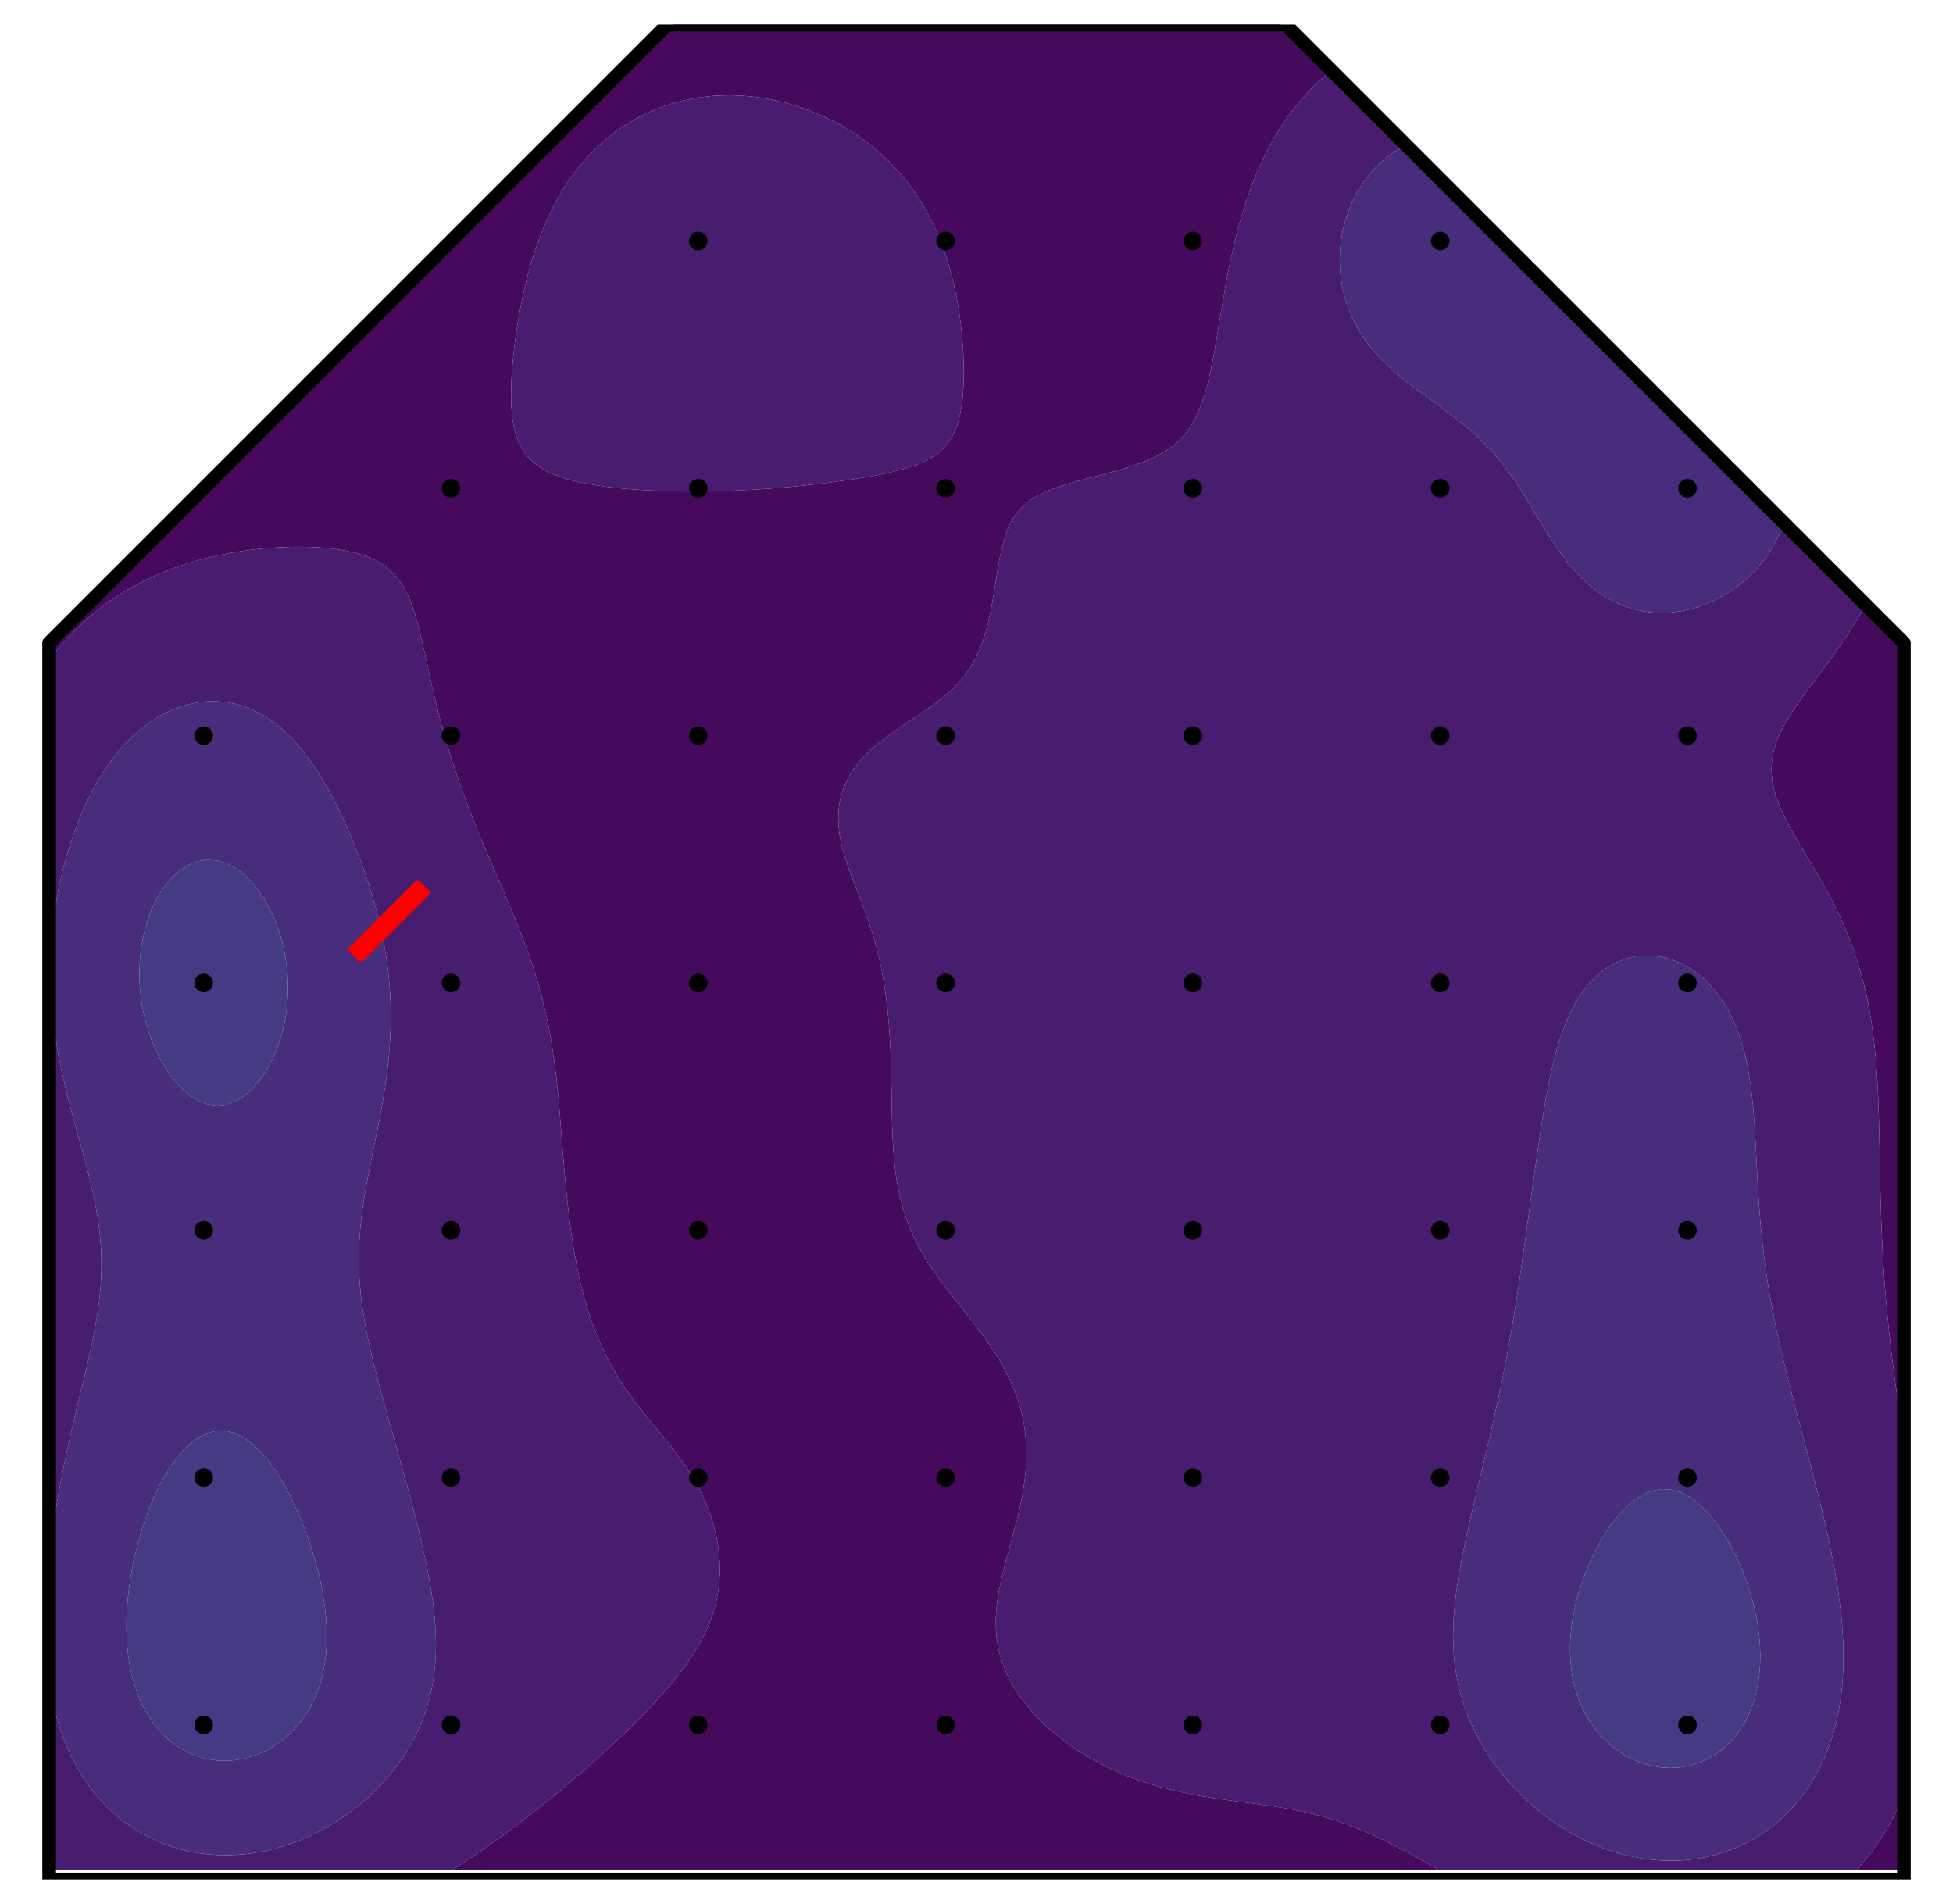 <?xml version="1.0" encoding="utf-8" standalone="no"?>
<!DOCTYPE svg PUBLIC "-//W3C//DTD SVG 1.1//EN"
  "http://www.w3.org/Graphics/SVG/1.1/DTD/svg11.dtd">
<svg xmlns:xlink="http://www.w3.org/1999/xlink" width="286.2pt" height="279pt" viewBox="0 0 286.2 279" xmlns="http://www.w3.org/2000/svg" version="1.1">
 <defs>
  <style type="text/css">*{stroke-linejoin: round; stroke-linecap: butt}</style>
 </defs>
 <g id="figure_1">
  <g id="patch_1">
   <path d="M 0 279 
L 286.2 279 
L 286.2 0 
L 0 0 
L 0 279 
z
" style="fill: none"/>
  </g>
  <g id="axes_1">
   <g id="PathCollection_1">
    <path d="M 67.296 274.034 
L 68.662 274.034 
L 70.028 274.034 
L 71.394 274.034 
L 72.76 274.034 
L 74.126 274.034 
L 75.491 274.034 
L 76.857 274.034 
L 78.223 274.034 
L 79.589 274.034 
L 80.955 274.034 
L 82.321 274.034 
L 83.686 274.034 
L 85.052 274.034 
L 86.418 274.034 
L 87.784 274.034 
L 89.15 274.034 
L 90.516 274.034 
L 91.881 274.034 
L 93.247 274.034 
L 94.613 274.034 
L 95.979 274.034 
L 97.345 274.034 
L 98.711 274.034 
L 100.076 274.034 
L 101.442 274.034 
L 102.808 274.034 
L 104.174 274.034 
L 105.54 274.034 
L 106.906 274.034 
L 108.271 274.034 
L 109.637 274.034 
L 111.003 274.034 
L 112.369 274.034 
L 113.735 274.034 
L 115.101 274.034 
L 116.466 274.034 
L 117.832 274.034 
L 119.198 274.034 
L 120.564 274.034 
L 121.93 274.034 
L 123.295 274.034 
L 124.661 274.034 
L 126.027 274.034 
L 127.393 274.034 
L 128.759 274.034 
L 130.125 274.034 
L 131.49 274.034 
L 132.856 274.034 
L 134.222 274.034 
L 135.588 274.034 
L 136.954 274.034 
L 138.32 274.034 
L 139.685 274.034 
L 141.051 274.034 
L 142.417 274.034 
L 143.783 274.034 
L 145.149 274.034 
L 146.515 274.034 
L 147.88 274.034 
L 149.246 274.034 
L 150.612 274.034 
L 151.978 274.034 
L 153.344 274.034 
L 154.71 274.034 
L 156.075 274.034 
L 157.441 274.034 
L 158.807 274.034 
L 160.173 274.034 
L 161.539 274.034 
L 162.905 274.034 
L 164.27 274.034 
L 165.636 274.034 
L 167.002 274.034 
L 168.368 274.034 
L 169.734 274.034 
L 171.099 274.034 
L 172.465 274.034 
L 173.831 274.034 
L 175.197 274.034 
L 176.563 274.034 
L 177.929 274.034 
L 179.294 274.034 
L 180.66 274.034 
L 182.026 274.034 
L 183.392 274.034 
L 184.758 274.034 
L 186.124 274.034 
L 187.489 274.034 
L 188.855 274.034 
L 190.221 274.034 
L 191.587 274.034 
L 192.953 274.034 
L 194.319 274.034 
L 195.684 274.034 
L 197.05 274.034 
L 198.416 274.034 
L 199.782 274.034 
L 201.148 274.034 
L 202.514 274.034 
L 203.879 274.034 
L 205.245 274.034 
L 206.611 274.034 
L 207.977 274.034 
L 209.343 274.034 
L 210.709 274.034 
L 210.907 274.034 
L 210.709 273.918 
L 209.343 273.142 
L 208.49 272.668 
L 207.977 272.374 
L 206.611 271.621 
L 206.005 271.303 
L 205.245 270.889 
L 203.879 270.183 
L 203.37 269.937 
L 202.514 269.507 
L 201.148 268.869 
L 200.455 268.571 
L 199.782 268.27 
L 198.416 267.714 
L 197.05 267.206 
L 197.046 267.205 
L 195.684 266.738 
L 194.319 266.32 
L 192.953 265.948 
L 192.496 265.839 
L 191.587 265.614 
L 190.221 265.317 
L 188.855 265.055 
L 187.489 264.823 
L 186.124 264.614 
L 185.116 264.473 
L 184.758 264.421 
L 183.392 264.235 
L 182.026 264.053 
L 180.66 263.872 
L 179.294 263.684 
L 177.929 263.485 
L 176.563 263.27 
L 175.618 263.108 
L 175.197 263.032 
L 173.831 262.761 
L 172.465 262.463 
L 171.099 262.134 
L 169.734 261.772 
L 169.628 261.742 
L 168.368 261.356 
L 167.002 260.902 
L 165.636 260.409 
L 165.551 260.376 
L 164.27 259.847 
L 162.905 259.244 
L 162.403 259.01 
L 161.539 258.573 
L 160.173 257.847 
L 159.806 257.644 
L 158.807 257.039 
L 157.597 256.278 
L 157.441 256.17 
L 156.075 255.199 
L 155.681 254.913 
L 154.71 254.126 
L 154.002 253.547 
L 153.344 252.938 
L 152.526 252.181 
L 151.978 251.601 
L 151.228 250.815 
L 150.612 250.066 
L 150.095 249.449 
L 149.246 248.259 
L 149.117 248.083 
L 148.277 246.718 
L 147.88 245.927 
L 147.578 245.352 
L 147.009 243.986 
L 146.574 242.62 
L 146.515 242.36 
L 146.248 241.254 
L 146.038 239.888 
L 145.935 238.523 
L 145.93 237.157 
L 146.013 235.791 
L 146.174 234.425 
L 146.402 233.059 
L 146.515 232.516 
L 146.678 231.693 
L 146.991 230.328 
L 147.338 228.962 
L 147.71 227.596 
L 147.88 226.988 
L 148.085 226.23 
L 148.453 224.864 
L 148.816 223.498 
L 149.164 222.133 
L 149.246 221.779 
L 149.475 220.767 
L 149.751 219.401 
L 149.989 218.035 
L 150.179 216.669 
L 150.317 215.304 
L 150.394 213.938 
L 150.407 212.572 
L 150.35 211.206 
L 150.22 209.84 
L 150.014 208.474 
L 149.729 207.109 
L 149.366 205.743 
L 149.246 205.367 
L 148.91 204.377 
L 148.369 203.011 
L 147.88 201.922 
L 147.748 201.645 
L 147.031 200.279 
L 146.515 199.37 
L 146.239 198.914 
L 145.366 197.548 
L 145.149 197.221 
L 144.417 196.182 
L 143.783 195.302 
L 143.414 194.816 
L 142.417 193.512 
L 142.367 193.45 
L 141.282 192.084 
L 141.051 191.788 
L 140.188 190.719 
L 139.685 190.071 
L 139.11 189.353 
L 138.32 188.312 
L 138.067 187.987 
L 137.076 186.621 
L 136.954 186.44 
L 136.146 185.255 
L 135.588 184.352 
L 135.3 183.889 
L 134.536 182.524 
L 134.222 181.891 
L 133.857 181.158 
L 133.264 179.792 
L 132.856 178.697 
L 132.755 178.426 
L 132.317 177.06 
L 131.952 175.694 
L 131.652 174.329 
L 131.49 173.429 
L 131.406 172.963 
L 131.209 171.597 
L 131.055 170.231 
L 130.937 168.865 
L 130.849 167.499 
L 130.785 166.134 
L 130.739 164.768 
L 130.706 163.402 
L 130.681 162.036 
L 130.66 160.67 
L 130.638 159.305 
L 130.613 157.939 
L 130.581 156.573 
L 130.539 155.207 
L 130.485 153.841 
L 130.416 152.475 
L 130.33 151.11 
L 130.226 149.744 
L 130.125 148.642 
L 130.1 148.378 
L 129.951 147.012 
L 129.777 145.646 
L 129.576 144.28 
L 129.344 142.915 
L 129.079 141.549 
L 128.776 140.183 
L 128.759 140.11 
L 128.44 138.817 
L 128.063 137.451 
L 127.643 136.085 
L 127.393 135.334 
L 127.187 134.72 
L 126.7 133.354 
L 126.178 131.988 
L 126.027 131.603 
L 125.649 130.622 
L 125.117 129.256 
L 124.661 128.08 
L 124.591 127.89 
L 124.117 126.525 
L 123.685 125.159 
L 123.315 123.793 
L 123.295 123.697 
L 123.053 122.427 
L 122.891 121.061 
L 122.845 119.695 
L 122.931 118.33 
L 123.161 116.964 
L 123.295 116.487 
L 123.573 115.598 
L 124.173 114.232 
L 124.661 113.369 
L 124.974 112.866 
L 126.003 111.501 
L 126.027 111.473 
L 127.302 110.135 
L 127.393 110.05 
L 128.759 108.855 
L 128.863 108.769 
L 130.125 107.812 
L 130.684 107.403 
L 131.49 106.844 
L 132.671 106.037 
L 132.856 105.914 
L 134.222 105.018 
L 134.742 104.671 
L 135.588 104.103 
L 136.718 103.306 
L 136.954 103.133 
L 138.32 102.076 
L 138.484 101.94 
L 139.685 100.862 
L 139.977 100.574 
L 141.051 99.379 
L 141.19 99.208 
L 142.166 97.842 
L 142.417 97.432 
L 142.948 96.476 
L 143.575 95.111 
L 143.783 94.579 
L 144.085 93.745 
L 144.504 92.379 
L 144.852 91.013 
L 145.149 89.65 
L 145.149 89.647 
L 145.41 88.281 
L 145.644 86.916 
L 145.865 85.55 
L 146.084 84.184 
L 146.314 82.818 
L 146.515 81.742 
L 146.569 81.452 
L 146.869 80.086 
L 147.243 78.721 
L 147.735 77.355 
L 147.88 77.041 
L 148.416 75.989 
L 149.246 74.841 
L 149.424 74.623 
L 150.612 73.557 
L 151.002 73.257 
L 151.978 72.685 
L 153.344 72.011 
L 153.607 71.891 
L 154.71 71.488 
L 156.075 71.035 
L 157.441 70.616 
L 157.738 70.526 
L 158.807 70.248 
L 160.173 69.894 
L 161.539 69.534 
L 162.891 69.16 
L 162.905 69.156 
L 164.27 68.787 
L 165.636 68.374 
L 167.002 67.897 
L 167.259 67.794 
L 168.368 67.367 
L 169.734 66.717 
L 170.227 66.428 
L 171.099 65.913 
L 172.204 65.062 
L 172.465 64.852 
L 173.568 63.696 
L 173.831 63.395 
L 174.554 62.331 
L 175.197 61.231 
L 175.32 60.965 
L 175.902 59.599 
L 176.394 58.233 
L 176.563 57.724 
L 176.796 56.867 
L 177.136 55.502 
L 177.442 54.136 
L 177.723 52.77 
L 177.929 51.724 
L 177.982 51.404 
L 178.214 50.038 
L 178.441 48.672 
L 178.666 47.307 
L 178.894 45.941 
L 179.128 44.575 
L 179.294 43.648 
L 179.365 43.209 
L 179.602 41.843 
L 179.853 40.477 
L 180.121 39.112 
L 180.41 37.746 
L 180.66 36.652 
L 180.718 36.38 
L 181.035 35.014 
L 181.381 33.648 
L 181.759 32.282 
L 182.026 31.397 
L 182.164 30.917 
L 182.593 29.551 
L 183.065 28.185 
L 183.392 27.319 
L 183.575 26.819 
L 184.121 25.453 
L 184.724 24.087 
L 184.758 24.016 
L 185.366 22.722 
L 186.076 21.356 
L 186.124 21.27 
L 186.841 19.99 
L 187.489 18.934 
L 187.684 18.624 
L 188.605 17.258 
L 188.855 16.913 
L 189.622 15.892 
L 190.221 15.15 
L 190.749 14.527 
L 191.587 13.598 
L 192.006 13.161 
L 192.953 12.227 
L 193.425 11.795 
L 194.319 11.013 
L 194.634 10.744 
L 194.319 10.429 
L 192.953 9.063 
L 191.587 7.697 
L 190.221 6.332 
L 188.855 4.966 
L 187.489 3.6 
L 186.124 3.6 
L 184.758 3.6 
L 183.392 3.6 
L 182.026 3.6 
L 180.66 3.6 
L 179.294 3.6 
L 177.929 3.6 
L 176.563 3.6 
L 175.197 3.6 
L 173.831 3.6 
L 172.465 3.6 
L 171.099 3.6 
L 169.734 3.6 
L 168.368 3.6 
L 167.002 3.6 
L 165.636 3.6 
L 164.27 3.6 
L 162.905 3.6 
L 161.539 3.6 
L 160.173 3.6 
L 158.807 3.6 
L 157.441 3.6 
L 156.075 3.6 
L 154.71 3.6 
L 153.344 3.6 
L 151.978 3.6 
L 150.612 3.6 
L 149.246 3.6 
L 147.88 3.6 
L 146.515 3.6 
L 145.149 3.6 
L 143.783 3.6 
L 142.417 3.6 
L 141.051 3.6 
L 139.685 3.6 
L 138.32 3.6 
L 136.954 3.6 
L 135.588 3.6 
L 134.222 3.6 
L 132.856 3.6 
L 131.49 3.6 
L 130.125 3.6 
L 128.759 3.6 
L 127.393 3.6 
L 126.027 3.6 
L 124.661 3.6 
L 123.295 3.6 
L 121.93 3.6 
L 120.564 3.6 
L 119.198 3.6 
L 117.832 3.6 
L 116.466 3.6 
L 115.101 3.6 
L 113.735 3.6 
L 112.369 3.6 
L 111.003 3.6 
L 109.637 3.6 
L 108.271 3.6 
L 106.906 3.6 
L 105.54 3.6 
L 104.174 3.6 
L 102.808 3.6 
L 101.442 3.6 
L 100.076 3.6 
L 98.711 3.6 
L 97.345 4.966 
L 95.979 6.332 
L 94.613 7.697 
L 93.247 9.063 
L 91.881 10.429 
L 90.516 11.795 
L 89.15 13.161 
L 87.784 14.527 
L 86.418 15.892 
L 85.052 17.258 
L 83.686 18.624 
L 82.321 19.99 
L 80.955 21.356 
L 79.589 22.722 
L 78.223 24.087 
L 76.857 25.453 
L 75.491 26.819 
L 74.126 28.185 
L 72.76 29.551 
L 71.394 30.917 
L 70.028 32.282 
L 68.662 33.648 
L 67.296 35.014 
L 65.931 36.38 
L 64.565 37.746 
L 63.199 39.112 
L 61.833 40.477 
L 60.467 41.843 
L 59.102 43.209 
L 57.736 44.575 
L 56.37 45.941 
L 55.004 47.307 
L 53.638 48.672 
L 52.272 50.038 
L 50.907 51.404 
L 49.541 52.77 
L 48.175 54.136 
L 46.809 55.502 
L 45.443 56.867 
L 44.077 58.233 
L 42.712 59.599 
L 41.346 60.965 
L 39.98 62.331 
L 38.614 63.696 
L 37.248 65.062 
L 35.882 66.428 
L 34.517 67.794 
L 33.151 69.16 
L 31.785 70.526 
L 30.419 71.891 
L 29.053 73.257 
L 27.687 74.623 
L 26.322 75.989 
L 24.956 77.355 
L 23.59 78.721 
L 22.224 80.086 
L 20.858 81.452 
L 19.492 82.818 
L 18.127 84.184 
L 16.761 85.55 
L 15.395 86.916 
L 14.029 88.281 
L 12.663 89.647 
L 11.297 91.013 
L 9.932 92.379 
L 8.566 93.745 
L 7.2 95.111 
L 7.2 96.476 
L 7.2 96.722 
L 7.384 96.476 
L 8.463 95.111 
L 8.566 94.986 
L 9.644 93.745 
L 9.932 93.429 
L 10.944 92.379 
L 11.297 92.026 
L 12.38 91.013 
L 12.663 90.757 
L 13.98 89.647 
L 14.029 89.607 
L 15.395 88.559 
L 15.788 88.281 
L 16.761 87.605 
L 17.845 86.916 
L 18.127 86.738 
L 19.492 85.945 
L 20.243 85.55 
L 20.858 85.224 
L 22.224 84.567 
L 23.107 84.184 
L 23.59 83.971 
L 24.956 83.426 
L 26.322 82.938 
L 26.698 82.818 
L 27.687 82.493 
L 29.053 82.092 
L 30.419 81.737 
L 31.662 81.452 
L 31.785 81.423 
L 33.151 81.14 
L 34.517 80.894 
L 35.882 80.685 
L 37.248 80.509 
L 38.614 80.367 
L 39.98 80.257 
L 41.346 80.179 
L 42.712 80.134 
L 44.077 80.124 
L 45.443 80.151 
L 46.809 80.219 
L 48.175 80.333 
L 49.541 80.503 
L 50.907 80.741 
L 52.272 81.065 
L 53.499 81.452 
L 53.638 81.502 
L 55.004 82.094 
L 56.225 82.818 
L 56.37 82.92 
L 57.736 84.114 
L 57.801 84.184 
L 58.857 85.55 
L 59.102 85.946 
L 59.626 86.916 
L 60.216 88.281 
L 60.467 88.967 
L 60.698 89.647 
L 61.11 91.013 
L 61.469 92.379 
L 61.794 93.745 
L 61.833 93.911 
L 62.112 95.111 
L 62.418 96.476 
L 62.717 97.842 
L 63.014 99.208 
L 63.199 100.039 
L 63.32 100.574 
L 63.643 101.94 
L 63.972 103.306 
L 64.308 104.671 
L 64.565 105.679 
L 64.66 106.037 
L 65.041 107.403 
L 65.431 108.769 
L 65.828 110.135 
L 65.931 110.471 
L 66.261 111.501 
L 66.71 112.866 
L 67.162 114.232 
L 67.296 114.626 
L 67.65 115.598 
L 68.152 116.964 
L 68.651 118.33 
L 68.662 118.359 
L 69.2 119.695 
L 69.74 121.061 
L 70.028 121.795 
L 70.298 122.427 
L 70.874 123.793 
L 71.394 125.066 
L 71.436 125.159 
L 72.039 126.525 
L 72.614 127.89 
L 72.76 128.247 
L 73.215 129.256 
L 73.799 130.622 
L 74.126 131.427 
L 74.379 131.988 
L 74.961 133.354 
L 75.491 134.694 
L 75.503 134.72 
L 76.074 136.085 
L 76.596 137.451 
L 76.857 138.191 
L 77.106 138.817 
L 77.605 140.183 
L 78.055 141.549 
L 78.223 142.11 
L 78.497 142.915 
L 78.915 144.28 
L 79.289 145.646 
L 79.589 146.877 
L 79.627 147.012 
L 79.967 148.378 
L 80.268 149.744 
L 80.533 151.11 
L 80.767 152.475 
L 80.955 153.712 
L 80.977 153.841 
L 81.187 155.207 
L 81.372 156.573 
L 81.537 157.939 
L 81.684 159.305 
L 81.817 160.67 
L 81.939 162.036 
L 82.052 163.402 
L 82.159 164.768 
L 82.262 166.134 
L 82.321 166.921 
L 82.37 167.499 
L 82.485 168.865 
L 82.602 170.231 
L 82.722 171.597 
L 82.847 172.963 
L 82.978 174.329 
L 83.117 175.694 
L 83.265 177.06 
L 83.423 178.426 
L 83.592 179.792 
L 83.686 180.502 
L 83.786 181.158 
L 84.007 182.524 
L 84.244 183.889 
L 84.499 185.255 
L 84.771 186.621 
L 85.052 187.938 
L 85.064 187.987 
L 85.419 189.353 
L 85.797 190.719 
L 86.197 192.084 
L 86.418 192.797 
L 86.65 193.45 
L 87.159 194.816 
L 87.69 196.182 
L 87.784 196.413 
L 88.31 197.548 
L 88.963 198.914 
L 89.15 199.291 
L 89.704 200.279 
L 90.481 201.645 
L 90.516 201.705 
L 91.371 203.011 
L 91.881 203.791 
L 92.311 204.377 
L 93.247 205.669 
L 93.306 205.743 
L 94.386 207.109 
L 94.613 207.403 
L 95.506 208.474 
L 95.979 209.064 
L 96.639 209.84 
L 97.345 210.714 
L 97.758 211.206 
L 98.711 212.416 
L 98.836 212.572 
L 99.86 213.938 
L 100.076 214.251 
L 100.804 215.304 
L 101.442 216.327 
L 101.653 216.669 
L 102.416 218.035 
L 102.808 218.829 
L 103.085 219.401 
L 103.67 220.767 
L 104.165 222.133 
L 104.174 222.162 
L 104.586 223.498 
L 104.926 224.864 
L 105.186 226.23 
L 105.367 227.596 
L 105.468 228.962 
L 105.488 230.328 
L 105.424 231.693 
L 105.272 233.059 
L 105.027 234.425 
L 104.682 235.791 
L 104.231 237.157 
L 104.174 237.293 
L 103.691 238.523 
L 103.039 239.888 
L 102.808 240.291 
L 102.294 241.254 
L 101.442 242.613 
L 101.438 242.62 
L 100.51 243.986 
L 100.076 244.539 
L 99.488 245.352 
L 98.711 246.291 
L 98.384 246.718 
L 97.345 247.912 
L 97.207 248.083 
L 95.979 249.436 
L 95.968 249.449 
L 94.679 250.815 
L 94.613 250.878 
L 93.339 252.181 
L 93.247 252.265 
L 91.952 253.547 
L 91.881 253.61 
L 90.523 254.913 
L 90.516 254.919 
L 89.15 256.19 
L 89.061 256.278 
L 87.784 257.433 
L 87.564 257.644 
L 86.418 258.651 
L 86.031 259.01 
L 85.052 259.846 
L 84.462 260.376 
L 83.686 261.019 
L 82.854 261.742 
L 82.321 262.172 
L 81.205 263.108 
L 80.955 263.303 
L 79.589 264.412 
L 79.516 264.473 
L 78.223 265.493 
L 77.796 265.839 
L 76.857 266.555 
L 76.023 267.205 
L 75.491 267.596 
L 74.189 268.571 
L 74.126 268.616 
L 72.76 269.608 
L 72.311 269.937 
L 71.394 270.578 
L 70.358 271.303 
L 70.028 271.524 
L 68.662 272.444 
L 68.33 272.668 
L 67.296 273.339 
L 66.21 274.034 
z
M 95.83 71.891 
L 94.613 71.831 
L 93.247 71.746 
L 91.881 71.64 
L 90.516 71.512 
L 89.15 71.359 
L 87.784 71.175 
L 86.418 70.954 
L 85.052 70.688 
L 84.344 70.526 
L 83.686 70.365 
L 82.321 69.965 
L 80.955 69.455 
L 80.31 69.16 
L 79.589 68.779 
L 78.223 67.839 
L 78.17 67.794 
L 76.897 66.428 
L 76.857 66.373 
L 76.098 65.062 
L 75.576 63.696 
L 75.491 63.384 
L 75.246 62.331 
L 75.045 60.965 
L 74.936 59.599 
L 74.895 58.233 
L 74.906 56.867 
L 74.96 55.502 
L 75.048 54.136 
L 75.164 52.77 
L 75.307 51.404 
L 75.474 50.038 
L 75.491 49.915 
L 75.662 48.672 
L 75.873 47.307 
L 76.106 45.941 
L 76.364 44.575 
L 76.647 43.209 
L 76.857 42.292 
L 76.957 41.843 
L 77.295 40.477 
L 77.665 39.112 
L 78.071 37.746 
L 78.223 37.282 
L 78.514 36.38 
L 79 35.014 
L 79.532 33.648 
L 79.589 33.516 
L 80.117 32.282 
L 80.759 30.917 
L 80.955 30.535 
L 81.466 29.551 
L 82.245 28.185 
L 82.321 28.063 
L 83.11 26.819 
L 83.686 25.988 
L 84.07 25.453 
L 85.052 24.196 
L 85.141 24.087 
L 86.347 22.722 
L 86.418 22.647 
L 87.718 21.356 
L 87.784 21.295 
L 89.15 20.11 
L 89.3 19.99 
L 90.516 19.071 
L 91.166 18.624 
L 91.881 18.156 
L 93.247 17.353 
L 93.428 17.258 
L 94.613 16.657 
L 95.979 16.052 
L 96.391 15.892 
L 97.345 15.535 
L 98.711 15.099 
L 100.076 14.739 
L 101.079 14.527 
L 101.442 14.451 
L 102.808 14.233 
L 104.174 14.08 
L 105.54 13.991 
L 106.906 13.965 
L 108.271 13.998 
L 109.637 14.092 
L 111.003 14.244 
L 112.369 14.455 
L 112.737 14.527 
L 113.735 14.725 
L 115.101 15.054 
L 116.466 15.444 
L 117.829 15.892 
L 117.832 15.894 
L 119.198 16.412 
L 120.564 16.994 
L 121.127 17.258 
L 121.93 17.65 
L 123.295 18.38 
L 123.718 18.624 
L 124.661 19.197 
L 125.87 19.99 
L 126.027 20.099 
L 127.393 21.11 
L 127.706 21.356 
L 128.759 22.239 
L 129.304 22.722 
L 130.125 23.503 
L 130.711 24.087 
L 131.49 24.928 
L 131.959 25.453 
L 132.856 26.548 
L 133.072 26.819 
L 134.066 28.185 
L 134.222 28.42 
L 134.958 29.551 
L 135.588 30.622 
L 135.759 30.917 
L 136.479 32.282 
L 136.954 33.284 
L 137.127 33.648 
L 137.709 35.014 
L 138.231 36.38 
L 138.32 36.644 
L 138.699 37.746 
L 139.118 39.112 
L 139.49 40.477 
L 139.685 41.298 
L 139.82 41.843 
L 140.113 43.209 
L 140.368 44.575 
L 140.588 45.941 
L 140.774 47.307 
L 140.929 48.672 
L 141.051 50.024 
L 141.053 50.038 
L 141.147 51.404 
L 141.208 52.77 
L 141.236 54.136 
L 141.226 55.502 
L 141.173 56.867 
L 141.068 58.233 
L 141.051 58.381 
L 140.9 59.599 
L 140.646 60.965 
L 140.268 62.331 
L 139.698 63.696 
L 139.685 63.722 
L 138.84 65.062 
L 138.32 65.656 
L 137.447 66.428 
L 136.954 66.783 
L 135.588 67.553 
L 135.052 67.794 
L 134.222 68.133 
L 132.856 68.595 
L 131.49 68.968 
L 130.692 69.16 
L 130.125 69.292 
L 128.759 69.586 
L 127.393 69.844 
L 126.027 70.074 
L 124.661 70.282 
L 123.295 70.471 
L 122.887 70.526 
L 121.93 70.657 
L 120.564 70.833 
L 119.198 70.995 
L 117.832 71.143 
L 116.466 71.28 
L 115.101 71.405 
L 113.735 71.519 
L 112.369 71.621 
L 111.003 71.711 
L 109.637 71.791 
L 108.271 71.858 
L 107.459 71.891 
L 106.906 71.916 
L 105.54 71.964 
L 104.174 71.998 
L 102.808 72.018 
L 101.442 72.024 
L 100.076 72.016 
L 98.711 71.992 
L 97.345 71.954 
L 95.979 71.899 
z
" clip-path="url(#p6d71ace5db)" style="fill: #460a5d"/>
    <path d="M 272.171 274.034 
L 273.537 274.034 
L 274.903 274.034 
L 276.268 274.034 
L 277.634 274.034 
L 279 274.034 
L 279 272.668 
L 279 271.303 
L 279 269.937 
L 279 268.571 
L 279 267.205 
L 279 265.839 
L 279 264.473 
L 279 263.108 
L 279 262.9 
L 278.918 263.108 
L 278.325 264.473 
L 277.659 265.839 
L 277.634 265.886 
L 276.937 267.205 
L 276.268 268.346 
L 276.135 268.571 
L 275.258 269.937 
L 274.903 270.448 
L 274.293 271.303 
L 273.537 272.282 
L 273.228 272.668 
L 272.171 273.903 
L 272.053 274.034 
z
" clip-path="url(#p6d71ace5db)" style="fill: #460a5d"/>
    <path d="M 279 211.284 
L 279 211.206 
L 279 209.84 
L 279 208.474 
L 279 207.109 
L 279 205.743 
L 279 204.377 
L 279 203.011 
L 279 201.645 
L 279 200.279 
L 279 198.914 
L 279 197.548 
L 279 196.182 
L 279 194.816 
L 279 193.45 
L 279 192.084 
L 279 190.719 
L 279 189.353 
L 279 187.987 
L 279 186.621 
L 279 185.255 
L 279 183.889 
L 279 182.524 
L 279 181.158 
L 279 179.792 
L 279 178.426 
L 279 177.06 
L 279 175.694 
L 279 174.329 
L 279 172.963 
L 279 171.597 
L 279 170.231 
L 279 168.865 
L 279 167.499 
L 279 166.134 
L 279 164.768 
L 279 163.402 
L 279 162.036 
L 279 160.67 
L 279 159.305 
L 279 157.939 
L 279 156.573 
L 279 155.207 
L 279 153.841 
L 279 152.475 
L 279 151.11 
L 279 149.744 
L 279 148.378 
L 279 147.012 
L 279 145.646 
L 279 144.28 
L 279 142.915 
L 279 141.549 
L 279 140.183 
L 279 138.817 
L 279 137.451 
L 279 136.085 
L 279 134.72 
L 279 133.354 
L 279 131.988 
L 279 130.622 
L 279 129.256 
L 279 127.89 
L 279 126.525 
L 279 125.159 
L 279 123.793 
L 279 122.427 
L 279 121.061 
L 279 119.695 
L 279 118.33 
L 279 116.964 
L 279 115.598 
L 279 114.232 
L 279 112.866 
L 279 111.501 
L 279 110.135 
L 279 108.769 
L 279 107.403 
L 279 106.037 
L 279 104.671 
L 279 103.306 
L 279 101.94 
L 279 100.574 
L 279 99.208 
L 279 97.842 
L 279 96.476 
L 279 95.111 
L 277.634 93.745 
L 276.268 92.379 
L 274.903 91.013 
L 273.537 89.647 
L 273.067 89.178 
L 272.798 89.647 
L 272.171 90.73 
L 272.003 91.013 
L 271.156 92.379 
L 270.805 92.923 
L 270.258 93.745 
L 269.439 94.935 
L 269.314 95.111 
L 268.333 96.476 
L 268.073 96.837 
L 267.322 97.842 
L 266.708 98.674 
L 266.296 99.208 
L 265.342 100.482 
L 265.27 100.574 
L 264.26 101.94 
L 263.976 102.352 
L 263.29 103.306 
L 262.61 104.345 
L 262.387 104.671 
L 261.573 106.037 
L 261.244 106.693 
L 260.874 107.403 
L 260.313 108.769 
L 259.91 110.135 
L 259.878 110.32 
L 259.669 111.501 
L 259.601 112.866 
L 259.703 114.232 
L 259.878 115.142 
L 259.963 115.598 
L 260.363 116.964 
L 260.89 118.33 
L 261.244 119.088 
L 261.518 119.695 
L 262.224 121.061 
L 262.61 121.74 
L 262.987 122.427 
L 263.786 123.793 
L 263.976 124.103 
L 264.6 125.159 
L 265.342 126.391 
L 265.419 126.525 
L 266.225 127.89 
L 266.708 128.719 
L 267.011 129.256 
L 267.768 130.622 
L 268.073 131.19 
L 268.491 131.988 
L 269.175 133.354 
L 269.439 133.907 
L 269.819 134.72 
L 270.42 136.085 
L 270.805 137.023 
L 270.979 137.451 
L 271.496 138.817 
L 271.969 140.183 
L 272.171 140.819 
L 272.402 141.549 
L 272.797 142.915 
L 273.153 144.28 
L 273.471 145.646 
L 273.537 145.959 
L 273.759 147.012 
L 274.015 148.378 
L 274.24 149.744 
L 274.436 151.11 
L 274.607 152.475 
L 274.754 153.841 
L 274.88 155.207 
L 274.903 155.496 
L 274.989 156.573 
L 275.081 157.939 
L 275.159 159.305 
L 275.223 160.67 
L 275.277 162.036 
L 275.321 163.402 
L 275.358 164.768 
L 275.391 166.134 
L 275.419 167.499 
L 275.445 168.865 
L 275.47 170.231 
L 275.496 171.597 
L 275.523 172.963 
L 275.553 174.329 
L 275.587 175.694 
L 275.626 177.06 
L 275.67 178.426 
L 275.72 179.792 
L 275.777 181.158 
L 275.842 182.524 
L 275.913 183.889 
L 275.993 185.255 
L 276.081 186.621 
L 276.178 187.987 
L 276.268 189.17 
L 276.283 189.353 
L 276.399 190.719 
L 276.525 192.084 
L 276.658 193.45 
L 276.8 194.816 
L 276.949 196.182 
L 277.105 197.548 
L 277.269 198.914 
L 277.438 200.279 
L 277.613 201.645 
L 277.634 201.806 
L 277.799 203.011 
L 277.99 204.377 
L 278.185 205.743 
L 278.382 207.109 
L 278.583 208.474 
L 278.785 209.84 
L 278.988 211.206 
z
" clip-path="url(#p6d71ace5db)" style="fill: #460a5d"/>
   </g>
   <g id="PathCollection_2">
    <path d="M 8.566 274.034 
L 9.932 274.034 
L 11.297 274.034 
L 12.663 274.034 
L 14.029 274.034 
L 15.395 274.034 
L 16.761 274.034 
L 18.127 274.034 
L 19.492 274.034 
L 20.858 274.034 
L 22.224 274.034 
L 23.59 274.034 
L 24.956 274.034 
L 26.322 274.034 
L 27.687 274.034 
L 29.053 274.034 
L 30.419 274.034 
L 31.785 274.034 
L 33.151 274.034 
L 34.517 274.034 
L 35.882 274.034 
L 37.248 274.034 
L 38.614 274.034 
L 39.98 274.034 
L 41.346 274.034 
L 42.712 274.034 
L 44.077 274.034 
L 45.443 274.034 
L 46.809 274.034 
L 48.175 274.034 
L 49.541 274.034 
L 50.907 274.034 
L 52.272 274.034 
L 53.638 274.034 
L 55.004 274.034 
L 56.37 274.034 
L 57.736 274.034 
L 59.102 274.034 
L 60.467 274.034 
L 61.833 274.034 
L 63.199 274.034 
L 64.565 274.034 
L 65.931 274.034 
L 66.21 274.034 
L 67.296 273.339 
L 68.33 272.668 
L 68.662 272.444 
L 70.028 271.524 
L 70.358 271.303 
L 71.394 270.578 
L 72.311 269.937 
L 72.76 269.608 
L 74.126 268.616 
L 74.189 268.571 
L 75.491 267.596 
L 76.023 267.205 
L 76.857 266.555 
L 77.796 265.839 
L 78.223 265.493 
L 79.516 264.473 
L 79.589 264.412 
L 80.955 263.303 
L 81.205 263.108 
L 82.321 262.172 
L 82.854 261.742 
L 83.686 261.019 
L 84.462 260.376 
L 85.052 259.846 
L 86.031 259.01 
L 86.418 258.651 
L 87.564 257.644 
L 87.784 257.433 
L 89.061 256.278 
L 89.15 256.19 
L 90.516 254.919 
L 90.523 254.913 
L 91.881 253.61 
L 91.952 253.547 
L 93.247 252.265 
L 93.339 252.181 
L 94.613 250.878 
L 94.679 250.815 
L 95.968 249.449 
L 95.979 249.436 
L 97.207 248.083 
L 97.345 247.912 
L 98.384 246.718 
L 98.711 246.291 
L 99.488 245.352 
L 100.076 244.539 
L 100.51 243.986 
L 101.438 242.62 
L 101.442 242.613 
L 102.294 241.254 
L 102.808 240.291 
L 103.039 239.888 
L 103.691 238.523 
L 104.174 237.293 
L 104.231 237.157 
L 104.682 235.791 
L 105.027 234.425 
L 105.272 233.059 
L 105.424 231.693 
L 105.488 230.328 
L 105.468 228.962 
L 105.367 227.596 
L 105.186 226.23 
L 104.926 224.864 
L 104.586 223.498 
L 104.174 222.162 
L 104.165 222.133 
L 103.67 220.767 
L 103.085 219.401 
L 102.808 218.829 
L 102.416 218.035 
L 101.653 216.669 
L 101.442 216.327 
L 100.804 215.304 
L 100.076 214.251 
L 99.86 213.938 
L 98.836 212.572 
L 98.711 212.416 
L 97.758 211.206 
L 97.345 210.714 
L 96.639 209.84 
L 95.979 209.064 
L 95.506 208.474 
L 94.613 207.403 
L 94.386 207.109 
L 93.306 205.743 
L 93.247 205.669 
L 92.311 204.377 
L 91.881 203.791 
L 91.371 203.011 
L 90.516 201.705 
L 90.481 201.645 
L 89.704 200.279 
L 89.15 199.291 
L 88.963 198.914 
L 88.31 197.548 
L 87.784 196.413 
L 87.69 196.182 
L 87.159 194.816 
L 86.65 193.45 
L 86.418 192.797 
L 86.197 192.084 
L 85.797 190.719 
L 85.419 189.353 
L 85.064 187.987 
L 85.052 187.938 
L 84.771 186.621 
L 84.499 185.255 
L 84.244 183.889 
L 84.007 182.524 
L 83.786 181.158 
L 83.686 180.502 
L 83.592 179.792 
L 83.423 178.426 
L 83.265 177.06 
L 83.117 175.694 
L 82.978 174.329 
L 82.847 172.963 
L 82.722 171.597 
L 82.602 170.231 
L 82.485 168.865 
L 82.37 167.499 
L 82.321 166.921 
L 82.262 166.134 
L 82.159 164.768 
L 82.052 163.402 
L 81.939 162.036 
L 81.817 160.67 
L 81.684 159.305 
L 81.537 157.939 
L 81.372 156.573 
L 81.187 155.207 
L 80.977 153.841 
L 80.955 153.712 
L 80.767 152.475 
L 80.533 151.11 
L 80.268 149.744 
L 79.967 148.378 
L 79.627 147.012 
L 79.589 146.877 
L 79.289 145.646 
L 78.915 144.28 
L 78.497 142.915 
L 78.223 142.11 
L 78.055 141.549 
L 77.605 140.183 
L 77.106 138.817 
L 76.857 138.191 
L 76.596 137.451 
L 76.074 136.085 
L 75.503 134.72 
L 75.491 134.694 
L 74.961 133.354 
L 74.379 131.988 
L 74.126 131.427 
L 73.799 130.622 
L 73.215 129.256 
L 72.76 128.247 
L 72.614 127.89 
L 72.039 126.525 
L 71.436 125.159 
L 71.394 125.066 
L 70.874 123.793 
L 70.298 122.427 
L 70.028 121.795 
L 69.74 121.061 
L 69.2 119.695 
L 68.662 118.359 
L 68.651 118.33 
L 68.152 116.964 
L 67.65 115.598 
L 67.296 114.626 
L 67.162 114.232 
L 66.71 112.866 
L 66.261 111.501 
L 65.931 110.471 
L 65.828 110.135 
L 65.431 108.769 
L 65.041 107.403 
L 64.66 106.037 
L 64.565 105.679 
L 64.308 104.671 
L 63.972 103.306 
L 63.643 101.94 
L 63.32 100.574 
L 63.199 100.039 
L 63.014 99.208 
L 62.717 97.842 
L 62.418 96.476 
L 62.112 95.111 
L 61.833 93.911 
L 61.794 93.745 
L 61.469 92.379 
L 61.11 91.013 
L 60.698 89.647 
L 60.467 88.967 
L 60.216 88.281 
L 59.626 86.916 
L 59.102 85.946 
L 58.857 85.55 
L 57.801 84.184 
L 57.736 84.114 
L 56.37 82.92 
L 56.225 82.818 
L 55.004 82.094 
L 53.638 81.502 
L 53.499 81.452 
L 52.272 81.065 
L 50.907 80.741 
L 49.541 80.503 
L 48.175 80.333 
L 46.809 80.219 
L 45.443 80.151 
L 44.077 80.124 
L 42.712 80.134 
L 41.346 80.179 
L 39.98 80.257 
L 38.614 80.367 
L 37.248 80.509 
L 35.882 80.685 
L 34.517 80.894 
L 33.151 81.14 
L 31.785 81.423 
L 31.662 81.452 
L 30.419 81.737 
L 29.053 82.092 
L 27.687 82.493 
L 26.698 82.818 
L 26.322 82.938 
L 24.956 83.426 
L 23.59 83.971 
L 23.107 84.184 
L 22.224 84.567 
L 20.858 85.224 
L 20.243 85.55 
L 19.492 85.945 
L 18.127 86.738 
L 17.845 86.916 
L 16.761 87.605 
L 15.788 88.281 
L 15.395 88.559 
L 14.029 89.607 
L 13.98 89.647 
L 12.663 90.757 
L 12.38 91.013 
L 11.297 92.026 
L 10.944 92.379 
L 9.932 93.429 
L 9.644 93.745 
L 8.566 94.986 
L 8.463 95.111 
L 7.384 96.476 
L 7.2 96.722 
L 7.2 97.842 
L 7.2 99.208 
L 7.2 100.574 
L 7.2 101.94 
L 7.2 103.306 
L 7.2 104.671 
L 7.2 106.037 
L 7.2 107.403 
L 7.2 108.769 
L 7.2 110.135 
L 7.2 111.501 
L 7.2 112.866 
L 7.2 114.232 
L 7.2 115.598 
L 7.2 116.964 
L 7.2 118.33 
L 7.2 119.695 
L 7.2 121.061 
L 7.2 122.427 
L 7.2 123.793 
L 7.2 125.159 
L 7.2 126.525 
L 7.2 127.89 
L 7.2 129.256 
L 7.2 130.622 
L 7.2 131.988 
L 7.2 133.354 
L 7.2 134.72 
L 7.2 136.085 
L 7.2 137.451 
L 7.2 138.817 
L 7.2 140.183 
L 7.2 141.549 
L 7.2 142.915 
L 7.2 144.28 
L 7.2 145.646 
L 7.2 147.012 
L 7.2 148.378 
L 7.2 149.744 
L 7.2 151.11 
L 7.2 152.475 
L 7.2 153.841 
L 7.2 155.207 
L 7.2 156.573 
L 7.2 157.939 
L 7.2 159.305 
L 7.2 160.67 
L 7.2 162.036 
L 7.2 163.402 
L 7.2 164.768 
L 7.2 166.134 
L 7.2 167.499 
L 7.2 168.865 
L 7.2 170.231 
L 7.2 171.597 
L 7.2 172.963 
L 7.2 174.329 
L 7.2 175.694 
L 7.2 177.06 
L 7.2 178.426 
L 7.2 179.792 
L 7.2 181.158 
L 7.2 182.524 
L 7.2 183.889 
L 7.2 185.255 
L 7.2 186.621 
L 7.2 187.987 
L 7.2 189.353 
L 7.2 190.719 
L 7.2 192.084 
L 7.2 193.45 
L 7.2 194.816 
L 7.2 196.182 
L 7.2 197.548 
L 7.2 198.914 
L 7.2 200.279 
L 7.2 201.645 
L 7.2 203.011 
L 7.2 204.377 
L 7.2 205.743 
L 7.2 207.109 
L 7.2 208.474 
L 7.2 209.84 
L 7.2 211.206 
L 7.2 212.572 
L 7.2 213.938 
L 7.2 215.304 
L 7.2 216.669 
L 7.2 218.035 
L 7.2 219.401 
L 7.2 220.767 
L 7.2 222.133 
L 7.2 223.498 
L 7.2 224.864 
L 7.2 226.23 
L 7.2 227.596 
L 7.2 228.619 
L 7.308 227.596 
L 7.468 226.23 
L 7.643 224.864 
L 7.833 223.498 
L 8.036 222.133 
L 8.254 220.767 
L 8.484 219.401 
L 8.566 218.937 
L 8.727 218.035 
L 8.984 216.669 
L 9.252 215.304 
L 9.531 213.938 
L 9.82 212.572 
L 9.932 212.057 
L 10.121 211.206 
L 10.431 209.84 
L 10.748 208.474 
L 11.071 207.109 
L 11.297 206.154 
L 11.398 205.743 
L 11.731 204.377 
L 12.063 203.011 
L 12.39 201.645 
L 12.663 200.478 
L 12.711 200.279 
L 13.029 198.914 
L 13.333 197.548 
L 13.618 196.182 
L 13.882 194.816 
L 14.029 193.969 
L 14.123 193.45 
L 14.34 192.084 
L 14.523 190.719 
L 14.669 189.353 
L 14.775 187.987 
L 14.84 186.621 
L 14.861 185.255 
L 14.838 183.889 
L 14.771 182.524 
L 14.658 181.158 
L 14.503 179.792 
L 14.306 178.426 
L 14.07 177.06 
L 14.029 176.855 
L 13.806 175.694 
L 13.513 174.329 
L 13.192 172.963 
L 12.848 171.597 
L 12.663 170.904 
L 12.491 170.231 
L 12.124 168.865 
L 11.749 167.499 
L 11.368 166.134 
L 11.297 165.882 
L 10.993 164.768 
L 10.623 163.402 
L 10.26 162.036 
L 9.932 160.762 
L 9.909 160.67 
L 9.574 159.305 
L 9.257 157.939 
L 8.958 156.573 
L 8.681 155.207 
L 8.566 154.593 
L 8.427 153.841 
L 8.199 152.475 
L 7.997 151.11 
L 7.822 149.744 
L 7.675 148.378 
L 7.557 147.012 
L 7.468 145.646 
L 7.409 144.28 
L 7.38 142.915 
L 7.382 141.549 
L 7.414 140.183 
L 7.477 138.817 
L 7.571 137.451 
L 7.696 136.085 
L 7.852 134.72 
L 8.039 133.354 
L 8.257 131.988 
L 8.506 130.622 
L 8.566 130.331 
L 8.789 129.256 
L 9.104 127.89 
L 9.452 126.525 
L 9.834 125.159 
L 9.932 124.833 
L 10.254 123.793 
L 10.713 122.427 
L 11.208 121.061 
L 11.297 120.83 
L 11.754 119.695 
L 12.343 118.33 
L 12.663 117.633 
L 12.988 116.964 
L 13.692 115.598 
L 14.029 114.98 
L 14.466 114.232 
L 15.313 112.866 
L 15.395 112.741 
L 16.268 111.501 
L 16.761 110.839 
L 17.335 110.135 
L 18.127 109.211 
L 18.548 108.769 
L 19.492 107.82 
L 19.962 107.403 
L 20.858 106.636 
L 21.664 106.037 
L 22.224 105.635 
L 23.59 104.799 
L 23.841 104.671 
L 24.956 104.118 
L 26.322 103.579 
L 27.247 103.306 
L 27.687 103.177 
L 29.053 102.907 
L 30.419 102.768 
L 31.785 102.758 
L 33.151 102.881 
L 34.517 103.141 
L 35.081 103.306 
L 35.882 103.546 
L 37.248 104.103 
L 38.333 104.671 
L 38.614 104.824 
L 39.98 105.724 
L 40.383 106.037 
L 41.346 106.818 
L 41.972 107.403 
L 42.712 108.124 
L 43.299 108.769 
L 44.077 109.661 
L 44.452 110.135 
L 45.443 111.446 
L 45.481 111.501 
L 46.403 112.866 
L 46.809 113.496 
L 47.255 114.232 
L 48.049 115.598 
L 48.175 115.822 
L 48.787 116.964 
L 49.487 118.33 
L 49.541 118.437 
L 50.146 119.695 
L 50.773 121.061 
L 50.907 121.361 
L 51.369 122.427 
L 51.937 123.793 
L 52.272 124.638 
L 52.477 125.159 
L 52.99 126.525 
L 53.476 127.89 
L 53.638 128.369 
L 53.937 129.256 
L 54.371 130.622 
L 54.776 131.988 
L 55.004 132.817 
L 55.153 133.354 
L 55.503 134.72 
L 55.822 136.085 
L 56.109 137.451 
L 56.365 138.817 
L 56.37 138.85 
L 56.592 140.183 
L 56.786 141.549 
L 56.947 142.915 
L 57.075 144.28 
L 57.17 145.646 
L 57.232 147.012 
L 57.261 148.378 
L 57.259 149.744 
L 57.225 151.11 
L 57.161 152.475 
L 57.068 153.841 
L 56.947 155.207 
L 56.799 156.573 
L 56.626 157.939 
L 56.429 159.305 
L 56.37 159.679 
L 56.213 160.67 
L 55.98 162.036 
L 55.731 163.402 
L 55.469 164.768 
L 55.196 166.134 
L 55.004 167.081 
L 54.918 167.499 
L 54.639 168.865 
L 54.361 170.231 
L 54.089 171.597 
L 53.826 172.963 
L 53.638 174.005 
L 53.579 174.329 
L 53.35 175.694 
L 53.144 177.06 
L 52.966 178.426 
L 52.819 179.792 
L 52.706 181.158 
L 52.63 182.524 
L 52.592 183.889 
L 52.594 185.255 
L 52.635 186.621 
L 52.717 187.987 
L 52.836 189.353 
L 52.993 190.719 
L 53.184 192.084 
L 53.406 193.45 
L 53.638 194.71 
L 53.657 194.816 
L 53.934 196.182 
L 54.233 197.548 
L 54.551 198.914 
L 54.885 200.279 
L 55.004 200.746 
L 55.233 201.645 
L 55.592 203.011 
L 55.959 204.377 
L 56.33 205.743 
L 56.37 205.885 
L 56.71 207.109 
L 57.092 208.474 
L 57.473 209.84 
L 57.736 210.78 
L 57.856 211.206 
L 58.241 212.572 
L 58.621 213.938 
L 58.997 215.304 
L 59.102 215.687 
L 59.374 216.669 
L 59.746 218.035 
L 60.111 219.401 
L 60.467 220.767 
L 60.467 220.769 
L 60.824 222.133 
L 61.17 223.498 
L 61.503 224.864 
L 61.821 226.23 
L 61.833 226.284 
L 62.135 227.596 
L 62.431 228.962 
L 62.706 230.328 
L 62.959 231.693 
L 63.187 233.059 
L 63.199 233.144 
L 63.394 234.425 
L 63.57 235.791 
L 63.711 237.157 
L 63.813 238.523 
L 63.873 239.888 
L 63.887 241.254 
L 63.852 242.62 
L 63.762 243.986 
L 63.613 245.352 
L 63.401 246.718 
L 63.199 247.702 
L 63.123 248.083 
L 62.779 249.449 
L 62.358 250.815 
L 61.852 252.181 
L 61.833 252.224 
L 61.271 253.547 
L 60.593 254.913 
L 60.467 255.136 
L 59.826 256.278 
L 59.102 257.412 
L 58.952 257.644 
L 57.972 259.01 
L 57.736 259.307 
L 56.87 260.376 
L 56.37 260.937 
L 55.634 261.742 
L 55.004 262.373 
L 54.246 263.108 
L 53.638 263.652 
L 52.679 264.473 
L 52.272 264.798 
L 50.907 265.832 
L 50.896 265.839 
L 49.541 266.756 
L 48.824 267.205 
L 48.175 267.592 
L 46.809 268.342 
L 46.355 268.571 
L 45.443 269.012 
L 44.077 269.605 
L 43.218 269.937 
L 42.712 270.126 
L 41.346 270.575 
L 39.98 270.956 
L 38.614 271.268 
L 38.424 271.303 
L 37.248 271.512 
L 35.882 271.689 
L 34.517 271.798 
L 33.151 271.838 
L 31.785 271.808 
L 30.419 271.707 
L 29.053 271.532 
L 27.81 271.303 
L 27.687 271.28 
L 26.322 270.946 
L 24.956 270.529 
L 23.59 270.021 
L 23.395 269.937 
L 22.224 269.413 
L 20.858 268.701 
L 20.637 268.571 
L 19.492 267.868 
L 18.539 267.205 
L 18.127 266.903 
L 16.821 265.839 
L 16.761 265.787 
L 15.395 264.489 
L 15.38 264.473 
L 14.146 263.108 
L 14.029 262.967 
L 13.075 261.742 
L 12.663 261.162 
L 12.135 260.376 
L 11.307 259.01 
L 11.297 258.993 
L 10.582 257.644 
L 9.941 256.278 
L 9.932 256.257 
L 9.38 254.913 
L 8.887 253.547 
L 8.566 252.533 
L 8.457 252.181 
L 8.085 250.815 
L 7.765 249.449 
L 7.495 248.083 
L 7.268 246.718 
L 7.2 246.215 
L 7.2 246.718 
L 7.2 248.083 
L 7.2 249.449 
L 7.2 250.815 
L 7.2 252.181 
L 7.2 253.547 
L 7.2 254.913 
L 7.2 256.278 
L 7.2 257.644 
L 7.2 259.01 
L 7.2 260.376 
L 7.2 261.742 
L 7.2 263.108 
L 7.2 264.473 
L 7.2 265.839 
L 7.2 267.205 
L 7.2 268.571 
L 7.2 269.937 
L 7.2 271.303 
L 7.2 272.668 
L 7.2 274.034 
z
" clip-path="url(#p6d71ace5db)" style="fill: #481c6e"/>
    <path d="M 209.343 273.142 
L 210.709 273.918 
L 210.907 274.034 
L 212.074 274.034 
L 213.44 274.034 
L 214.806 274.034 
L 216.172 274.034 
L 217.538 274.034 
L 218.904 274.034 
L 220.269 274.034 
L 221.635 274.034 
L 223.001 274.034 
L 224.367 274.034 
L 225.733 274.034 
L 227.098 274.034 
L 228.464 274.034 
L 229.83 274.034 
L 231.196 274.034 
L 232.562 274.034 
L 233.928 274.034 
L 235.293 274.034 
L 236.659 274.034 
L 238.025 274.034 
L 239.391 274.034 
L 240.757 274.034 
L 242.123 274.034 
L 243.488 274.034 
L 244.854 274.034 
L 246.22 274.034 
L 247.586 274.034 
L 248.952 274.034 
L 250.318 274.034 
L 251.683 274.034 
L 253.049 274.034 
L 254.415 274.034 
L 255.781 274.034 
L 257.147 274.034 
L 258.513 274.034 
L 259.878 274.034 
L 261.244 274.034 
L 262.61 274.034 
L 263.976 274.034 
L 265.342 274.034 
L 266.708 274.034 
L 268.073 274.034 
L 269.439 274.034 
L 270.805 274.034 
L 272.053 274.034 
L 272.171 273.903 
L 273.228 272.668 
L 273.537 272.282 
L 274.293 271.303 
L 274.903 270.448 
L 275.258 269.937 
L 276.135 268.571 
L 276.268 268.346 
L 276.937 267.205 
L 277.634 265.886 
L 277.659 265.839 
L 278.325 264.473 
L 278.918 263.108 
L 279 262.9 
L 279 261.742 
L 279 260.376 
L 279 259.01 
L 279 257.644 
L 279 256.278 
L 279 254.913 
L 279 253.547 
L 279 252.181 
L 279 250.815 
L 279 249.449 
L 279 248.083 
L 279 246.718 
L 279 245.352 
L 279 243.986 
L 279 242.62 
L 279 241.254 
L 279 239.888 
L 279 238.523 
L 279 237.157 
L 279 235.791 
L 279 234.425 
L 279 233.059 
L 279 231.693 
L 279 230.328 
L 279 228.962 
L 279 227.596 
L 279 226.23 
L 279 224.864 
L 279 223.498 
L 279 222.133 
L 279 220.767 
L 279 219.401 
L 279 218.035 
L 279 216.669 
L 279 215.304 
L 279 213.938 
L 279 212.572 
L 279 211.284 
L 278.988 211.206 
L 278.785 209.84 
L 278.583 208.474 
L 278.382 207.109 
L 278.185 205.743 
L 277.99 204.377 
L 277.799 203.011 
L 277.634 201.806 
L 277.613 201.645 
L 277.438 200.279 
L 277.269 198.914 
L 277.105 197.548 
L 276.949 196.182 
L 276.8 194.816 
L 276.658 193.45 
L 276.525 192.084 
L 276.399 190.719 
L 276.283 189.353 
L 276.268 189.17 
L 276.178 187.987 
L 276.081 186.621 
L 275.993 185.255 
L 275.913 183.889 
L 275.842 182.524 
L 275.777 181.158 
L 275.72 179.792 
L 275.67 178.426 
L 275.626 177.06 
L 275.587 175.694 
L 275.553 174.329 
L 275.523 172.963 
L 275.496 171.597 
L 275.47 170.231 
L 275.445 168.865 
L 275.419 167.499 
L 275.391 166.134 
L 275.358 164.768 
L 275.321 163.402 
L 275.277 162.036 
L 275.223 160.67 
L 275.159 159.305 
L 275.081 157.939 
L 274.989 156.573 
L 274.903 155.496 
L 274.88 155.207 
L 274.754 153.841 
L 274.607 152.475 
L 274.436 151.11 
L 274.24 149.744 
L 274.015 148.378 
L 273.759 147.012 
L 273.537 145.959 
L 273.471 145.646 
L 273.153 144.28 
L 272.797 142.915 
L 272.402 141.549 
L 272.171 140.819 
L 271.969 140.183 
L 271.496 138.817 
L 270.979 137.451 
L 270.805 137.023 
L 270.42 136.085 
L 269.819 134.72 
L 269.439 133.907 
L 269.175 133.354 
L 268.491 131.988 
L 268.073 131.19 
L 267.768 130.622 
L 267.011 129.256 
L 266.708 128.719 
L 266.225 127.89 
L 265.419 126.525 
L 265.342 126.391 
L 264.6 125.159 
L 263.976 124.103 
L 263.786 123.793 
L 262.987 122.427 
L 262.61 121.74 
L 262.224 121.061 
L 261.518 119.695 
L 261.244 119.088 
L 260.89 118.33 
L 260.363 116.964 
L 259.963 115.598 
L 259.878 115.142 
L 259.703 114.232 
L 259.601 112.866 
L 259.669 111.501 
L 259.878 110.32 
L 259.91 110.135 
L 260.313 108.769 
L 260.874 107.403 
L 261.244 106.693 
L 261.573 106.037 
L 262.387 104.671 
L 262.61 104.345 
L 263.29 103.306 
L 263.976 102.352 
L 264.26 101.94 
L 265.27 100.574 
L 265.342 100.482 
L 266.296 99.208 
L 266.708 98.674 
L 267.322 97.842 
L 268.073 96.837 
L 268.333 96.476 
L 269.314 95.111 
L 269.439 94.935 
L 270.258 93.745 
L 270.805 92.923 
L 271.156 92.379 
L 272.003 91.013 
L 272.171 90.73 
L 272.798 89.647 
L 273.067 89.178 
L 272.171 88.281 
L 270.805 86.916 
L 269.439 85.55 
L 268.073 84.184 
L 266.708 82.818 
L 265.342 81.452 
L 263.976 80.086 
L 262.61 78.721 
L 261.244 77.355 
L 261.141 77.251 
L 261.103 77.355 
L 260.516 78.721 
L 259.878 79.956 
L 259.806 80.086 
L 258.929 81.452 
L 258.513 82.025 
L 257.879 82.818 
L 257.147 83.647 
L 256.618 84.184 
L 255.781 84.97 
L 255.081 85.55 
L 254.415 86.07 
L 253.17 86.916 
L 253.049 86.994 
L 251.683 87.759 
L 250.565 88.281 
L 250.318 88.395 
L 248.952 88.903 
L 247.586 89.296 
L 246.22 89.576 
L 245.644 89.647 
L 244.854 89.745 
L 243.488 89.802 
L 242.123 89.745 
L 241.36 89.647 
L 240.757 89.568 
L 239.391 89.266 
L 238.025 88.829 
L 236.741 88.281 
L 236.659 88.245 
L 235.293 87.5 
L 234.412 86.916 
L 233.928 86.577 
L 232.67 85.55 
L 232.562 85.456 
L 231.262 84.184 
L 231.196 84.116 
L 230.063 82.818 
L 229.83 82.536 
L 229.001 81.452 
L 228.464 80.714 
L 228.033 80.086 
L 227.131 78.721 
L 227.098 78.67 
L 226.279 77.355 
L 225.733 76.463 
L 225.448 75.989 
L 224.626 74.623 
L 224.367 74.197 
L 223.795 73.257 
L 223.001 71.989 
L 222.939 71.891 
L 222.04 70.526 
L 221.635 69.94 
L 221.079 69.16 
L 220.269 68.089 
L 220.037 67.794 
L 218.904 66.441 
L 218.892 66.428 
L 217.62 65.062 
L 217.538 64.979 
L 216.203 63.696 
L 216.172 63.669 
L 214.806 62.479 
L 214.63 62.331 
L 213.44 61.378 
L 212.909 60.965 
L 212.074 60.338 
L 211.076 59.599 
L 210.709 59.333 
L 209.343 58.344 
L 209.191 58.233 
L 207.977 57.347 
L 207.337 56.867 
L 206.611 56.316 
L 205.581 55.502 
L 205.245 55.229 
L 203.973 54.136 
L 203.879 54.052 
L 202.541 52.77 
L 202.514 52.742 
L 201.292 51.404 
L 201.148 51.232 
L 200.217 50.038 
L 199.782 49.415 
L 199.298 48.672 
L 198.523 47.307 
L 198.416 47.089 
L 197.887 45.941 
L 197.369 44.575 
L 197.05 43.524 
L 196.96 43.209 
L 196.661 41.843 
L 196.457 40.477 
L 196.346 39.112 
L 196.326 37.746 
L 196.396 36.38 
L 196.555 35.014 
L 196.806 33.648 
L 197.05 32.676 
L 197.153 32.282 
L 197.612 30.917 
L 198.176 29.551 
L 198.416 29.061 
L 198.876 28.185 
L 199.715 26.819 
L 199.782 26.724 
L 200.754 25.453 
L 201.148 24.997 
L 202.026 24.087 
L 202.514 23.632 
L 203.63 22.722 
L 203.879 22.536 
L 205.245 21.662 
L 205.442 21.553 
L 205.245 21.356 
L 203.879 19.99 
L 202.514 18.624 
L 201.148 17.258 
L 199.782 15.892 
L 198.416 14.527 
L 197.05 13.161 
L 195.684 11.795 
L 194.634 10.744 
L 194.319 11.013 
L 193.425 11.795 
L 192.953 12.227 
L 192.006 13.161 
L 191.587 13.598 
L 190.749 14.527 
L 190.221 15.15 
L 189.622 15.892 
L 188.855 16.913 
L 188.605 17.258 
L 187.684 18.624 
L 187.489 18.934 
L 186.841 19.99 
L 186.124 21.27 
L 186.076 21.356 
L 185.366 22.722 
L 184.758 24.016 
L 184.724 24.087 
L 184.121 25.453 
L 183.575 26.819 
L 183.392 27.319 
L 183.065 28.185 
L 182.593 29.551 
L 182.164 30.917 
L 182.026 31.397 
L 181.759 32.282 
L 181.381 33.648 
L 181.035 35.014 
L 180.718 36.38 
L 180.66 36.652 
L 180.41 37.746 
L 180.121 39.112 
L 179.853 40.477 
L 179.602 41.843 
L 179.365 43.209 
L 179.294 43.648 
L 179.128 44.575 
L 178.894 45.941 
L 178.666 47.307 
L 178.441 48.672 
L 178.214 50.038 
L 177.982 51.404 
L 177.929 51.724 
L 177.723 52.77 
L 177.442 54.136 
L 177.136 55.502 
L 176.796 56.867 
L 176.563 57.724 
L 176.394 58.233 
L 175.902 59.599 
L 175.32 60.965 
L 175.197 61.231 
L 174.554 62.331 
L 173.831 63.395 
L 173.568 63.696 
L 172.465 64.852 
L 172.204 65.062 
L 171.099 65.913 
L 170.227 66.428 
L 169.734 66.717 
L 168.368 67.367 
L 167.259 67.794 
L 167.002 67.897 
L 165.636 68.374 
L 164.27 68.787 
L 162.905 69.156 
L 162.891 69.16 
L 161.539 69.534 
L 160.173 69.894 
L 158.807 70.248 
L 157.738 70.526 
L 157.441 70.616 
L 156.075 71.035 
L 154.71 71.488 
L 153.607 71.891 
L 153.344 72.011 
L 151.978 72.685 
L 151.002 73.257 
L 150.612 73.557 
L 149.424 74.623 
L 149.246 74.841 
L 148.416 75.989 
L 147.88 77.041 
L 147.735 77.355 
L 147.243 78.721 
L 146.869 80.086 
L 146.569 81.452 
L 146.515 81.742 
L 146.314 82.818 
L 146.084 84.184 
L 145.865 85.55 
L 145.644 86.916 
L 145.41 88.281 
L 145.149 89.647 
L 145.149 89.65 
L 144.852 91.013 
L 144.504 92.379 
L 144.085 93.745 
L 143.783 94.579 
L 143.575 95.111 
L 142.948 96.476 
L 142.417 97.432 
L 142.166 97.842 
L 141.19 99.208 
L 141.051 99.379 
L 139.977 100.574 
L 139.685 100.862 
L 138.484 101.94 
L 138.32 102.076 
L 136.954 103.133 
L 136.718 103.306 
L 135.588 104.103 
L 134.742 104.671 
L 134.222 105.018 
L 132.856 105.914 
L 132.671 106.037 
L 131.49 106.844 
L 130.684 107.403 
L 130.125 107.812 
L 128.863 108.769 
L 128.759 108.855 
L 127.393 110.05 
L 127.302 110.135 
L 126.027 111.473 
L 126.003 111.501 
L 124.974 112.866 
L 124.661 113.369 
L 124.173 114.232 
L 123.573 115.598 
L 123.295 116.487 
L 123.161 116.964 
L 122.931 118.33 
L 122.845 119.695 
L 122.891 121.061 
L 123.053 122.427 
L 123.295 123.697 
L 123.315 123.793 
L 123.685 125.159 
L 124.117 126.525 
L 124.591 127.89 
L 124.661 128.08 
L 125.117 129.256 
L 125.649 130.622 
L 126.027 131.603 
L 126.178 131.988 
L 126.7 133.354 
L 127.187 134.72 
L 127.393 135.334 
L 127.643 136.085 
L 128.063 137.451 
L 128.44 138.817 
L 128.759 140.11 
L 128.776 140.183 
L 129.079 141.549 
L 129.344 142.915 
L 129.576 144.28 
L 129.777 145.646 
L 129.951 147.012 
L 130.1 148.378 
L 130.125 148.642 
L 130.226 149.744 
L 130.33 151.11 
L 130.416 152.475 
L 130.485 153.841 
L 130.539 155.207 
L 130.581 156.573 
L 130.613 157.939 
L 130.638 159.305 
L 130.66 160.67 
L 130.681 162.036 
L 130.706 163.402 
L 130.739 164.768 
L 130.785 166.134 
L 130.849 167.499 
L 130.937 168.865 
L 131.055 170.231 
L 131.209 171.597 
L 131.406 172.963 
L 131.49 173.429 
L 131.652 174.329 
L 131.952 175.694 
L 132.317 177.06 
L 132.755 178.426 
L 132.856 178.697 
L 133.264 179.792 
L 133.857 181.158 
L 134.222 181.891 
L 134.536 182.524 
L 135.3 183.889 
L 135.588 184.352 
L 136.146 185.255 
L 136.954 186.44 
L 137.076 186.621 
L 138.067 187.987 
L 138.32 188.312 
L 139.11 189.353 
L 139.685 190.071 
L 140.188 190.719 
L 141.051 191.788 
L 141.282 192.084 
L 142.367 193.45 
L 142.417 193.512 
L 143.414 194.816 
L 143.783 195.302 
L 144.417 196.182 
L 145.149 197.221 
L 145.366 197.548 
L 146.239 198.914 
L 146.515 199.37 
L 147.031 200.279 
L 147.748 201.645 
L 147.88 201.922 
L 148.369 203.011 
L 148.91 204.377 
L 149.246 205.367 
L 149.366 205.743 
L 149.729 207.109 
L 150.014 208.474 
L 150.22 209.84 
L 150.35 211.206 
L 150.407 212.572 
L 150.394 213.938 
L 150.317 215.304 
L 150.179 216.669 
L 149.989 218.035 
L 149.751 219.401 
L 149.475 220.767 
L 149.246 221.779 
L 149.164 222.133 
L 148.816 223.498 
L 148.453 224.864 
L 148.085 226.23 
L 147.88 226.988 
L 147.71 227.596 
L 147.338 228.962 
L 146.991 230.328 
L 146.678 231.693 
L 146.515 232.516 
L 146.402 233.059 
L 146.174 234.425 
L 146.013 235.791 
L 145.93 237.157 
L 145.935 238.523 
L 146.038 239.888 
L 146.248 241.254 
L 146.515 242.36 
L 146.574 242.62 
L 147.009 243.986 
L 147.578 245.352 
L 147.88 245.927 
L 148.277 246.718 
L 149.117 248.083 
L 149.246 248.259 
L 150.095 249.449 
L 150.612 250.066 
L 151.228 250.815 
L 151.978 251.601 
L 152.526 252.181 
L 153.344 252.938 
L 154.002 253.547 
L 154.71 254.126 
L 155.681 254.913 
L 156.075 255.199 
L 157.441 256.17 
L 157.597 256.278 
L 158.807 257.039 
L 159.806 257.644 
L 160.173 257.847 
L 161.539 258.573 
L 162.403 259.01 
L 162.905 259.244 
L 164.27 259.847 
L 165.551 260.376 
L 165.636 260.409 
L 167.002 260.902 
L 168.368 261.356 
L 169.628 261.742 
L 169.734 261.772 
L 171.099 262.134 
L 172.465 262.463 
L 173.831 262.761 
L 175.197 263.032 
L 175.618 263.108 
L 176.563 263.27 
L 177.929 263.485 
L 179.294 263.684 
L 180.66 263.872 
L 182.026 264.053 
L 183.392 264.235 
L 184.758 264.421 
L 185.116 264.473 
L 186.124 264.614 
L 187.489 264.823 
L 188.855 265.055 
L 190.221 265.317 
L 191.587 265.614 
L 192.496 265.839 
L 192.953 265.948 
L 194.319 266.32 
L 195.684 266.738 
L 197.046 267.205 
L 197.05 267.206 
L 198.416 267.714 
L 199.782 268.27 
L 200.455 268.571 
L 201.148 268.869 
L 202.514 269.507 
L 203.37 269.937 
L 203.879 270.183 
L 205.245 270.889 
L 206.005 271.303 
L 206.611 271.621 
L 207.977 272.374 
L 208.49 272.668 
z
M 236.379 271.303 
L 235.293 270.936 
L 233.928 270.406 
L 232.86 269.937 
L 232.562 269.801 
L 231.196 269.117 
L 230.208 268.571 
L 229.83 268.353 
L 228.464 267.503 
L 228.017 267.205 
L 227.098 266.56 
L 226.134 265.839 
L 225.733 265.521 
L 224.476 264.473 
L 224.367 264.376 
L 223.001 263.109 
L 223 263.108 
L 221.673 261.742 
L 221.635 261.699 
L 220.474 260.376 
L 220.269 260.119 
L 219.389 259.01 
L 218.904 258.332 
L 218.409 257.644 
L 217.538 256.288 
L 217.531 256.278 
L 216.733 254.913 
L 216.172 253.816 
L 216.031 253.547 
L 215.401 252.181 
L 214.862 250.815 
L 214.806 250.651 
L 214.385 249.449 
L 213.986 248.083 
L 213.661 246.718 
L 213.44 245.544 
L 213.402 245.352 
L 213.199 243.986 
L 213.057 242.62 
L 212.973 241.254 
L 212.942 239.888 
L 212.96 238.523 
L 213.022 237.157 
L 213.125 235.791 
L 213.266 234.425 
L 213.44 233.065 
L 213.441 233.059 
L 213.636 231.693 
L 213.858 230.328 
L 214.102 228.962 
L 214.368 227.596 
L 214.652 226.23 
L 214.806 225.524 
L 214.946 224.864 
L 215.245 223.498 
L 215.556 222.133 
L 215.876 220.767 
L 216.172 219.531 
L 216.202 219.401 
L 216.523 218.035 
L 216.848 216.669 
L 217.176 215.304 
L 217.505 213.938 
L 217.538 213.799 
L 217.825 212.572 
L 218.144 211.206 
L 218.46 209.84 
L 218.773 208.474 
L 218.904 207.894 
L 219.079 207.109 
L 219.377 205.743 
L 219.669 204.377 
L 219.956 203.011 
L 220.236 201.645 
L 220.269 201.475 
L 220.505 200.279 
L 220.767 198.914 
L 221.021 197.548 
L 221.268 196.182 
L 221.507 194.816 
L 221.635 194.059 
L 221.739 193.45 
L 221.963 192.084 
L 222.18 190.719 
L 222.392 189.353 
L 222.599 187.987 
L 222.801 186.621 
L 222.999 185.255 
L 223.001 185.244 
L 223.195 183.889 
L 223.388 182.524 
L 223.58 181.158 
L 223.769 179.792 
L 223.958 178.426 
L 224.146 177.06 
L 224.334 175.694 
L 224.367 175.459 
L 224.524 174.329 
L 224.715 172.963 
L 224.906 171.597 
L 225.099 170.231 
L 225.294 168.865 
L 225.492 167.499 
L 225.694 166.134 
L 225.733 165.878 
L 225.904 164.768 
L 226.123 163.402 
L 226.351 162.036 
L 226.59 160.67 
L 226.845 159.305 
L 227.098 158.034 
L 227.118 157.939 
L 227.422 156.573 
L 227.752 155.207 
L 228.116 153.841 
L 228.464 152.657 
L 228.521 152.475 
L 228.989 151.11 
L 229.514 149.744 
L 229.83 149.008 
L 230.123 148.378 
L 230.836 147.012 
L 231.196 146.399 
L 231.688 145.646 
L 232.562 144.463 
L 232.717 144.28 
L 233.928 143.008 
L 234.034 142.915 
L 235.293 141.92 
L 235.89 141.549 
L 236.659 141.113 
L 238.025 140.545 
L 239.374 140.183 
L 239.391 140.179 
L 240.757 140.012 
L 242.123 140.02 
L 243.383 140.183 
L 243.488 140.197 
L 244.854 140.559 
L 246.22 141.096 
L 247.08 141.549 
L 247.586 141.829 
L 248.952 142.785 
L 249.104 142.915 
L 250.318 144.017 
L 250.563 144.28 
L 251.683 145.583 
L 251.731 145.646 
L 252.66 147.012 
L 253.049 147.646 
L 253.446 148.378 
L 254.108 149.744 
L 254.415 150.459 
L 254.666 151.11 
L 255.129 152.475 
L 255.533 153.841 
L 255.781 154.811 
L 255.873 155.207 
L 256.148 156.573 
L 256.381 157.939 
L 256.58 159.305 
L 256.748 160.67 
L 256.89 162.036 
L 257.01 163.402 
L 257.114 164.768 
L 257.147 165.265 
L 257.2 166.134 
L 257.276 167.499 
L 257.346 168.865 
L 257.414 170.231 
L 257.483 171.597 
L 257.555 172.963 
L 257.633 174.329 
L 257.719 175.694 
L 257.814 177.06 
L 257.921 178.426 
L 258.04 179.792 
L 258.174 181.158 
L 258.324 182.524 
L 258.489 183.889 
L 258.513 184.062 
L 258.663 185.255 
L 258.853 186.621 
L 259.059 187.987 
L 259.284 189.353 
L 259.526 190.719 
L 259.786 192.084 
L 259.878 192.54 
L 260.054 193.45 
L 260.334 194.816 
L 260.629 196.182 
L 260.939 197.548 
L 261.244 198.831 
L 261.263 198.914 
L 261.587 200.279 
L 261.922 201.645 
L 262.267 203.011 
L 262.61 204.331 
L 262.622 204.377 
L 262.972 205.743 
L 263.329 207.109 
L 263.691 208.474 
L 263.976 209.534 
L 264.055 209.84 
L 264.414 211.206 
L 264.775 212.572 
L 265.136 213.938 
L 265.342 214.716 
L 265.492 215.304 
L 265.843 216.669 
L 266.19 218.035 
L 266.533 219.401 
L 266.708 220.106 
L 266.867 220.767 
L 267.193 222.133 
L 267.509 223.498 
L 267.816 224.864 
L 268.073 226.051 
L 268.111 226.23 
L 268.392 227.596 
L 268.659 228.962 
L 268.91 230.328 
L 269.143 231.693 
L 269.356 233.059 
L 269.439 233.646 
L 269.549 234.425 
L 269.718 235.791 
L 269.862 237.157 
L 269.979 238.523 
L 270.066 239.888 
L 270.123 241.254 
L 270.145 242.62 
L 270.132 243.986 
L 270.08 245.352 
L 269.986 246.718 
L 269.848 248.083 
L 269.663 249.449 
L 269.439 250.746 
L 269.427 250.815 
L 269.137 252.181 
L 268.787 253.547 
L 268.374 254.913 
L 268.073 255.773 
L 267.892 256.278 
L 267.332 257.644 
L 266.708 258.977 
L 266.692 259.01 
L 265.952 260.376 
L 265.342 261.379 
L 265.109 261.742 
L 264.142 263.108 
L 263.976 263.323 
L 263.026 264.473 
L 262.61 264.937 
L 261.734 265.839 
L 261.244 266.307 
L 260.216 267.205 
L 259.878 267.482 
L 258.513 268.492 
L 258.394 268.571 
L 257.147 269.358 
L 256.095 269.937 
L 255.781 270.103 
L 254.415 270.734 
L 253.049 271.267 
L 252.939 271.303 
L 251.683 271.703 
L 250.318 272.053 
L 248.952 272.319 
L 247.586 272.507 
L 246.22 272.619 
L 244.854 272.656 
L 243.488 272.622 
L 242.123 272.516 
L 240.757 272.341 
L 239.391 272.095 
L 238.025 271.78 
L 236.659 271.395 
z
" clip-path="url(#p6d71ace5db)" style="fill: #481c6e"/>
    <path d="M 95.979 71.899 
L 97.345 71.954 
L 98.711 71.992 
L 100.076 72.016 
L 101.442 72.024 
L 102.808 72.018 
L 104.174 71.998 
L 105.54 71.964 
L 106.906 71.916 
L 107.459 71.891 
L 108.271 71.858 
L 109.637 71.791 
L 111.003 71.711 
L 112.369 71.621 
L 113.735 71.519 
L 115.101 71.405 
L 116.466 71.28 
L 117.832 71.143 
L 119.198 70.995 
L 120.564 70.833 
L 121.93 70.657 
L 122.887 70.526 
L 123.295 70.471 
L 124.661 70.282 
L 126.027 70.074 
L 127.393 69.844 
L 128.759 69.586 
L 130.125 69.292 
L 130.692 69.16 
L 131.49 68.968 
L 132.856 68.595 
L 134.222 68.133 
L 135.052 67.794 
L 135.588 67.553 
L 136.954 66.783 
L 137.447 66.428 
L 138.32 65.656 
L 138.84 65.062 
L 139.685 63.722 
L 139.698 63.696 
L 140.268 62.331 
L 140.646 60.965 
L 140.9 59.599 
L 141.051 58.381 
L 141.068 58.233 
L 141.173 56.867 
L 141.226 55.502 
L 141.236 54.136 
L 141.208 52.77 
L 141.147 51.404 
L 141.053 50.038 
L 141.051 50.024 
L 140.929 48.672 
L 140.774 47.307 
L 140.588 45.941 
L 140.368 44.575 
L 140.113 43.209 
L 139.82 41.843 
L 139.685 41.298 
L 139.49 40.477 
L 139.118 39.112 
L 138.699 37.746 
L 138.32 36.644 
L 138.231 36.38 
L 137.709 35.014 
L 137.127 33.648 
L 136.954 33.284 
L 136.479 32.282 
L 135.759 30.917 
L 135.588 30.622 
L 134.958 29.551 
L 134.222 28.42 
L 134.066 28.185 
L 133.072 26.819 
L 132.856 26.548 
L 131.959 25.453 
L 131.49 24.928 
L 130.711 24.087 
L 130.125 23.503 
L 129.304 22.722 
L 128.759 22.239 
L 127.706 21.356 
L 127.393 21.11 
L 126.027 20.099 
L 125.87 19.99 
L 124.661 19.197 
L 123.718 18.624 
L 123.295 18.38 
L 121.93 17.65 
L 121.127 17.258 
L 120.564 16.994 
L 119.198 16.412 
L 117.832 15.894 
L 117.829 15.892 
L 116.466 15.444 
L 115.101 15.054 
L 113.735 14.725 
L 112.737 14.527 
L 112.369 14.455 
L 111.003 14.244 
L 109.637 14.092 
L 108.271 13.998 
L 106.906 13.965 
L 105.54 13.991 
L 104.174 14.08 
L 102.808 14.233 
L 101.442 14.451 
L 101.079 14.527 
L 100.076 14.739 
L 98.711 15.099 
L 97.345 15.535 
L 96.391 15.892 
L 95.979 16.052 
L 94.613 16.657 
L 93.428 17.258 
L 93.247 17.353 
L 91.881 18.156 
L 91.166 18.624 
L 90.516 19.071 
L 89.3 19.99 
L 89.15 20.11 
L 87.784 21.295 
L 87.718 21.356 
L 86.418 22.647 
L 86.347 22.722 
L 85.141 24.087 
L 85.052 24.196 
L 84.07 25.453 
L 83.686 25.988 
L 83.11 26.819 
L 82.321 28.063 
L 82.245 28.185 
L 81.466 29.551 
L 80.955 30.535 
L 80.759 30.917 
L 80.117 32.282 
L 79.589 33.516 
L 79.532 33.648 
L 79 35.014 
L 78.514 36.38 
L 78.223 37.282 
L 78.071 37.746 
L 77.665 39.112 
L 77.295 40.477 
L 76.957 41.843 
L 76.857 42.292 
L 76.647 43.209 
L 76.364 44.575 
L 76.106 45.941 
L 75.873 47.307 
L 75.662 48.672 
L 75.491 49.915 
L 75.474 50.038 
L 75.307 51.404 
L 75.164 52.77 
L 75.048 54.136 
L 74.96 55.502 
L 74.906 56.867 
L 74.895 58.233 
L 74.936 59.599 
L 75.045 60.965 
L 75.246 62.331 
L 75.491 63.384 
L 75.576 63.696 
L 76.098 65.062 
L 76.857 66.373 
L 76.897 66.428 
L 78.17 67.794 
L 78.223 67.839 
L 79.589 68.779 
L 80.31 69.16 
L 80.955 69.455 
L 82.321 69.965 
L 83.686 70.365 
L 84.344 70.526 
L 85.052 70.688 
L 86.418 70.954 
L 87.784 71.175 
L 89.15 71.359 
L 90.516 71.512 
L 91.881 71.64 
L 93.247 71.746 
L 94.613 71.831 
L 95.83 71.891 
z
" clip-path="url(#p6d71ace5db)" style="fill: #481c6e"/>
   </g>
   <g id="PathCollection_3">
    <path d="M 29.053 271.532 
L 30.419 271.707 
L 31.785 271.808 
L 33.151 271.838 
L 34.517 271.798 
L 35.882 271.689 
L 37.248 271.512 
L 38.424 271.303 
L 38.614 271.268 
L 39.98 270.956 
L 41.346 270.575 
L 42.712 270.126 
L 43.218 269.937 
L 44.077 269.605 
L 45.443 269.012 
L 46.355 268.571 
L 46.809 268.342 
L 48.175 267.592 
L 48.824 267.205 
L 49.541 266.756 
L 50.896 265.839 
L 50.907 265.832 
L 52.272 264.798 
L 52.679 264.473 
L 53.638 263.652 
L 54.246 263.108 
L 55.004 262.373 
L 55.634 261.742 
L 56.37 260.937 
L 56.87 260.376 
L 57.736 259.307 
L 57.972 259.01 
L 58.952 257.644 
L 59.102 257.412 
L 59.826 256.278 
L 60.467 255.136 
L 60.593 254.913 
L 61.271 253.547 
L 61.833 252.224 
L 61.852 252.181 
L 62.358 250.815 
L 62.779 249.449 
L 63.123 248.083 
L 63.199 247.702 
L 63.401 246.718 
L 63.613 245.352 
L 63.762 243.986 
L 63.852 242.62 
L 63.887 241.254 
L 63.873 239.888 
L 63.813 238.523 
L 63.711 237.157 
L 63.57 235.791 
L 63.394 234.425 
L 63.199 233.144 
L 63.187 233.059 
L 62.959 231.693 
L 62.706 230.328 
L 62.431 228.962 
L 62.135 227.596 
L 61.833 226.284 
L 61.821 226.23 
L 61.503 224.864 
L 61.17 223.498 
L 60.824 222.133 
L 60.467 220.769 
L 60.467 220.767 
L 60.111 219.401 
L 59.746 218.035 
L 59.374 216.669 
L 59.102 215.687 
L 58.997 215.304 
L 58.621 213.938 
L 58.241 212.572 
L 57.856 211.206 
L 57.736 210.78 
L 57.473 209.84 
L 57.092 208.474 
L 56.71 207.109 
L 56.37 205.885 
L 56.33 205.743 
L 55.959 204.377 
L 55.592 203.011 
L 55.233 201.645 
L 55.004 200.746 
L 54.885 200.279 
L 54.551 198.914 
L 54.233 197.548 
L 53.934 196.182 
L 53.657 194.816 
L 53.638 194.71 
L 53.406 193.45 
L 53.184 192.084 
L 52.993 190.719 
L 52.836 189.353 
L 52.717 187.987 
L 52.635 186.621 
L 52.594 185.255 
L 52.592 183.889 
L 52.63 182.524 
L 52.706 181.158 
L 52.819 179.792 
L 52.966 178.426 
L 53.144 177.06 
L 53.35 175.694 
L 53.579 174.329 
L 53.638 174.005 
L 53.826 172.963 
L 54.089 171.597 
L 54.361 170.231 
L 54.639 168.865 
L 54.918 167.499 
L 55.004 167.081 
L 55.196 166.134 
L 55.469 164.768 
L 55.731 163.402 
L 55.98 162.036 
L 56.213 160.67 
L 56.37 159.679 
L 56.429 159.305 
L 56.626 157.939 
L 56.799 156.573 
L 56.947 155.207 
L 57.068 153.841 
L 57.161 152.475 
L 57.225 151.11 
L 57.259 149.744 
L 57.261 148.378 
L 57.232 147.012 
L 57.17 145.646 
L 57.075 144.28 
L 56.947 142.915 
L 56.786 141.549 
L 56.592 140.183 
L 56.37 138.85 
L 56.365 138.817 
L 56.109 137.451 
L 55.822 136.085 
L 55.503 134.72 
L 55.153 133.354 
L 55.004 132.817 
L 54.776 131.988 
L 54.371 130.622 
L 53.937 129.256 
L 53.638 128.369 
L 53.476 127.89 
L 52.99 126.525 
L 52.477 125.159 
L 52.272 124.638 
L 51.937 123.793 
L 51.369 122.427 
L 50.907 121.361 
L 50.773 121.061 
L 50.146 119.695 
L 49.541 118.437 
L 49.487 118.33 
L 48.787 116.964 
L 48.175 115.822 
L 48.049 115.598 
L 47.255 114.232 
L 46.809 113.496 
L 46.403 112.866 
L 45.481 111.501 
L 45.443 111.446 
L 44.452 110.135 
L 44.077 109.661 
L 43.299 108.769 
L 42.712 108.124 
L 41.972 107.403 
L 41.346 106.818 
L 40.383 106.037 
L 39.98 105.724 
L 38.614 104.824 
L 38.333 104.671 
L 37.248 104.103 
L 35.882 103.546 
L 35.081 103.306 
L 34.517 103.141 
L 33.151 102.881 
L 31.785 102.758 
L 30.419 102.768 
L 29.053 102.907 
L 27.687 103.177 
L 27.247 103.306 
L 26.322 103.579 
L 24.956 104.118 
L 23.841 104.671 
L 23.59 104.799 
L 22.224 105.635 
L 21.664 106.037 
L 20.858 106.636 
L 19.962 107.403 
L 19.492 107.82 
L 18.548 108.769 
L 18.127 109.211 
L 17.335 110.135 
L 16.761 110.839 
L 16.268 111.501 
L 15.395 112.741 
L 15.313 112.866 
L 14.466 114.232 
L 14.029 114.98 
L 13.692 115.598 
L 12.988 116.964 
L 12.663 117.633 
L 12.343 118.33 
L 11.754 119.695 
L 11.297 120.83 
L 11.208 121.061 
L 10.713 122.427 
L 10.254 123.793 
L 9.932 124.833 
L 9.834 125.159 
L 9.452 126.525 
L 9.104 127.89 
L 8.789 129.256 
L 8.566 130.331 
L 8.506 130.622 
L 8.257 131.988 
L 8.039 133.354 
L 7.852 134.72 
L 7.696 136.085 
L 7.571 137.451 
L 7.477 138.817 
L 7.414 140.183 
L 7.382 141.549 
L 7.38 142.915 
L 7.409 144.28 
L 7.468 145.646 
L 7.557 147.012 
L 7.675 148.378 
L 7.822 149.744 
L 7.997 151.11 
L 8.199 152.475 
L 8.427 153.841 
L 8.566 154.593 
L 8.681 155.207 
L 8.958 156.573 
L 9.257 157.939 
L 9.574 159.305 
L 9.909 160.67 
L 9.932 160.762 
L 10.26 162.036 
L 10.623 163.402 
L 10.993 164.768 
L 11.297 165.882 
L 11.368 166.134 
L 11.749 167.499 
L 12.124 168.865 
L 12.491 170.231 
L 12.663 170.904 
L 12.848 171.597 
L 13.192 172.963 
L 13.513 174.329 
L 13.806 175.694 
L 14.029 176.855 
L 14.07 177.06 
L 14.306 178.426 
L 14.503 179.792 
L 14.658 181.158 
L 14.771 182.524 
L 14.838 183.889 
L 14.861 185.255 
L 14.84 186.621 
L 14.775 187.987 
L 14.669 189.353 
L 14.523 190.719 
L 14.34 192.084 
L 14.123 193.45 
L 14.029 193.969 
L 13.882 194.816 
L 13.618 196.182 
L 13.333 197.548 
L 13.029 198.914 
L 12.711 200.279 
L 12.663 200.478 
L 12.39 201.645 
L 12.063 203.011 
L 11.731 204.377 
L 11.398 205.743 
L 11.297 206.154 
L 11.071 207.109 
L 10.748 208.474 
L 10.431 209.84 
L 10.121 211.206 
L 9.932 212.057 
L 9.82 212.572 
L 9.531 213.938 
L 9.252 215.304 
L 8.984 216.669 
L 8.727 218.035 
L 8.566 218.937 
L 8.484 219.401 
L 8.254 220.767 
L 8.036 222.133 
L 7.833 223.498 
L 7.643 224.864 
L 7.468 226.23 
L 7.308 227.596 
L 7.2 228.619 
L 7.2 228.962 
L 7.2 230.328 
L 7.2 231.693 
L 7.2 233.059 
L 7.2 234.425 
L 7.2 235.791 
L 7.2 237.157 
L 7.2 238.523 
L 7.2 239.888 
L 7.2 241.254 
L 7.2 242.62 
L 7.2 243.986 
L 7.2 245.352 
L 7.2 246.215 
L 7.268 246.718 
L 7.495 248.083 
L 7.765 249.449 
L 8.085 250.815 
L 8.457 252.181 
L 8.566 252.533 
L 8.887 253.547 
L 9.38 254.913 
L 9.932 256.257 
L 9.941 256.278 
L 10.582 257.644 
L 11.297 258.993 
L 11.307 259.01 
L 12.135 260.376 
L 12.663 261.162 
L 13.075 261.742 
L 14.029 262.967 
L 14.146 263.108 
L 15.38 264.473 
L 15.395 264.489 
L 16.761 265.787 
L 16.821 265.839 
L 18.127 266.903 
L 18.539 267.205 
L 19.492 267.868 
L 20.637 268.571 
L 20.858 268.701 
L 22.224 269.413 
L 23.395 269.937 
L 23.59 270.021 
L 24.956 270.529 
L 26.322 270.946 
L 27.687 271.28 
L 27.81 271.303 
z
M 29.979 257.644 
L 29.053 257.389 
L 27.687 256.846 
L 26.608 256.278 
L 26.322 256.114 
L 24.956 255.135 
L 24.697 254.913 
L 23.59 253.856 
L 23.312 253.547 
L 22.224 252.181 
L 22.224 252.181 
L 21.38 250.815 
L 20.858 249.835 
L 20.674 249.449 
L 20.115 248.083 
L 19.649 246.718 
L 19.492 246.159 
L 19.285 245.352 
L 19.007 243.986 
L 18.797 242.62 
L 18.65 241.254 
L 18.562 239.888 
L 18.527 238.523 
L 18.543 237.157 
L 18.606 235.791 
L 18.712 234.425 
L 18.859 233.059 
L 19.045 231.693 
L 19.266 230.328 
L 19.492 229.116 
L 19.524 228.962 
L 19.836 227.596 
L 20.181 226.23 
L 20.558 224.864 
L 20.858 223.854 
L 20.976 223.498 
L 21.458 222.133 
L 21.971 220.767 
L 22.224 220.127 
L 22.55 219.401 
L 23.194 218.035 
L 23.59 217.231 
L 23.912 216.669 
L 24.724 215.304 
L 24.956 214.926 
L 25.685 213.938 
L 26.322 213.097 
L 26.824 212.572 
L 27.687 211.683 
L 28.314 211.206 
L 29.053 210.649 
L 30.419 209.977 
L 31.002 209.84 
L 31.785 209.656 
L 33.151 209.681 
L 33.742 209.84 
L 34.517 210.048 
L 35.882 210.754 
L 36.477 211.206 
L 37.248 211.799 
L 38.015 212.572 
L 38.614 213.185 
L 39.213 213.938 
L 39.98 214.923 
L 40.232 215.304 
L 41.116 216.669 
L 41.346 217.035 
L 41.9 218.035 
L 42.631 219.401 
L 42.712 219.557 
L 43.277 220.767 
L 43.889 222.133 
L 44.077 222.571 
L 44.444 223.498 
L 44.959 224.864 
L 45.443 226.227 
L 45.444 226.23 
L 45.873 227.596 
L 46.27 228.962 
L 46.634 230.328 
L 46.809 231.056 
L 46.955 231.693 
L 47.229 233.059 
L 47.463 234.425 
L 47.651 235.791 
L 47.79 237.157 
L 47.874 238.523 
L 47.899 239.888 
L 47.859 241.254 
L 47.748 242.62 
L 47.56 243.986 
L 47.287 245.352 
L 46.922 246.718 
L 46.809 247.053 
L 46.438 248.083 
L 45.833 249.449 
L 45.443 250.184 
L 45.08 250.815 
L 44.154 252.181 
L 44.077 252.279 
L 42.982 253.547 
L 42.712 253.822 
L 41.495 254.913 
L 41.346 255.032 
L 39.98 255.973 
L 39.445 256.278 
L 38.614 256.709 
L 37.248 257.268 
L 35.986 257.644 
L 35.882 257.673 
L 34.517 257.91 
L 33.151 258.004 
L 31.785 257.954 
L 30.419 257.756 
z
M 28.091 160.67 
L 27.687 160.411 
L 26.454 159.305 
L 26.322 159.182 
L 25.275 157.939 
L 24.956 157.541 
L 24.318 156.573 
L 23.59 155.392 
L 23.493 155.207 
L 22.83 153.841 
L 22.229 152.475 
L 22.224 152.462 
L 21.761 151.11 
L 21.357 149.744 
L 21.02 148.378 
L 20.858 147.557 
L 20.762 147.012 
L 20.585 145.646 
L 20.473 144.28 
L 20.428 142.915 
L 20.45 141.549 
L 20.54 140.183 
L 20.699 138.817 
L 20.858 137.866 
L 20.936 137.451 
L 21.271 136.085 
L 21.684 134.72 
L 22.178 133.354 
L 22.224 133.243 
L 22.832 131.988 
L 23.588 130.622 
L 23.59 130.619 
L 24.605 129.256 
L 24.956 128.829 
L 25.941 127.89 
L 26.322 127.556 
L 27.687 126.692 
L 28.116 126.525 
L 29.053 126.182 
L 30.419 125.985 
L 31.785 126.085 
L 33.151 126.477 
L 33.247 126.525 
L 34.517 127.19 
L 35.459 127.89 
L 35.882 128.225 
L 36.895 129.256 
L 37.248 129.643 
L 37.984 130.622 
L 38.614 131.533 
L 38.884 131.988 
L 39.62 133.354 
L 39.98 134.098 
L 40.246 134.72 
L 40.76 136.085 
L 41.202 137.451 
L 41.346 137.982 
L 41.551 138.817 
L 41.818 140.183 
L 42.017 141.549 
L 42.146 142.915 
L 42.204 144.28 
L 42.191 145.646 
L 42.107 147.012 
L 41.95 148.378 
L 41.721 149.744 
L 41.419 151.11 
L 41.346 151.38 
L 41.012 152.475 
L 40.517 153.841 
L 39.98 155.122 
L 39.938 155.207 
L 39.194 156.573 
L 38.614 157.533 
L 38.316 157.939 
L 37.248 159.279 
L 37.222 159.305 
L 35.882 160.531 
L 35.667 160.67 
L 34.517 161.38 
L 33.151 161.867 
L 31.785 162.007 
L 30.419 161.81 
L 29.053 161.28 
z
" clip-path="url(#p6d71ace5db)" style="fill: #472d7b"/>
    <path d="M 236.659 271.395 
L 238.025 271.78 
L 239.391 272.095 
L 240.757 272.341 
L 242.123 272.516 
L 243.488 272.622 
L 244.854 272.656 
L 246.22 272.619 
L 247.586 272.507 
L 248.952 272.319 
L 250.318 272.053 
L 251.683 271.703 
L 252.939 271.303 
L 253.049 271.267 
L 254.415 270.734 
L 255.781 270.103 
L 256.095 269.937 
L 257.147 269.358 
L 258.394 268.571 
L 258.513 268.492 
L 259.878 267.482 
L 260.216 267.205 
L 261.244 266.307 
L 261.734 265.839 
L 262.61 264.937 
L 263.026 264.473 
L 263.976 263.323 
L 264.142 263.108 
L 265.109 261.742 
L 265.342 261.379 
L 265.952 260.376 
L 266.692 259.01 
L 266.708 258.977 
L 267.332 257.644 
L 267.892 256.278 
L 268.073 255.773 
L 268.374 254.913 
L 268.787 253.547 
L 269.137 252.181 
L 269.427 250.815 
L 269.439 250.746 
L 269.663 249.449 
L 269.848 248.083 
L 269.986 246.718 
L 270.08 245.352 
L 270.132 243.986 
L 270.145 242.62 
L 270.123 241.254 
L 270.066 239.888 
L 269.979 238.523 
L 269.862 237.157 
L 269.718 235.791 
L 269.549 234.425 
L 269.439 233.646 
L 269.356 233.059 
L 269.143 231.693 
L 268.91 230.328 
L 268.659 228.962 
L 268.392 227.596 
L 268.111 226.23 
L 268.073 226.051 
L 267.816 224.864 
L 267.509 223.498 
L 267.193 222.133 
L 266.867 220.767 
L 266.708 220.106 
L 266.533 219.401 
L 266.19 218.035 
L 265.843 216.669 
L 265.492 215.304 
L 265.342 214.716 
L 265.136 213.938 
L 264.775 212.572 
L 264.414 211.206 
L 264.055 209.84 
L 263.976 209.534 
L 263.691 208.474 
L 263.329 207.109 
L 262.972 205.743 
L 262.622 204.377 
L 262.61 204.331 
L 262.267 203.011 
L 261.922 201.645 
L 261.587 200.279 
L 261.263 198.914 
L 261.244 198.831 
L 260.939 197.548 
L 260.629 196.182 
L 260.334 194.816 
L 260.054 193.45 
L 259.878 192.54 
L 259.786 192.084 
L 259.526 190.719 
L 259.284 189.353 
L 259.059 187.987 
L 258.853 186.621 
L 258.663 185.255 
L 258.513 184.062 
L 258.489 183.889 
L 258.324 182.524 
L 258.174 181.158 
L 258.04 179.792 
L 257.921 178.426 
L 257.814 177.06 
L 257.719 175.694 
L 257.633 174.329 
L 257.555 172.963 
L 257.483 171.597 
L 257.414 170.231 
L 257.346 168.865 
L 257.276 167.499 
L 257.2 166.134 
L 257.147 165.265 
L 257.114 164.768 
L 257.01 163.402 
L 256.89 162.036 
L 256.748 160.67 
L 256.58 159.305 
L 256.381 157.939 
L 256.148 156.573 
L 255.873 155.207 
L 255.781 154.811 
L 255.533 153.841 
L 255.129 152.475 
L 254.666 151.11 
L 254.415 150.459 
L 254.108 149.744 
L 253.446 148.378 
L 253.049 147.646 
L 252.66 147.012 
L 251.731 145.646 
L 251.683 145.583 
L 250.563 144.28 
L 250.318 144.017 
L 249.104 142.915 
L 248.952 142.785 
L 247.586 141.829 
L 247.08 141.549 
L 246.22 141.096 
L 244.854 140.559 
L 243.488 140.197 
L 243.383 140.183 
L 242.123 140.02 
L 240.757 140.012 
L 239.391 140.179 
L 239.374 140.183 
L 238.025 140.545 
L 236.659 141.113 
L 235.89 141.549 
L 235.293 141.92 
L 234.034 142.915 
L 233.928 143.008 
L 232.717 144.28 
L 232.562 144.463 
L 231.688 145.646 
L 231.196 146.399 
L 230.836 147.012 
L 230.123 148.378 
L 229.83 149.008 
L 229.514 149.744 
L 228.989 151.11 
L 228.521 152.475 
L 228.464 152.657 
L 228.116 153.841 
L 227.752 155.207 
L 227.422 156.573 
L 227.118 157.939 
L 227.098 158.034 
L 226.845 159.305 
L 226.59 160.67 
L 226.351 162.036 
L 226.123 163.402 
L 225.904 164.768 
L 225.733 165.878 
L 225.694 166.134 
L 225.492 167.499 
L 225.294 168.865 
L 225.099 170.231 
L 224.906 171.597 
L 224.715 172.963 
L 224.524 174.329 
L 224.367 175.459 
L 224.334 175.694 
L 224.146 177.06 
L 223.958 178.426 
L 223.769 179.792 
L 223.58 181.158 
L 223.388 182.524 
L 223.195 183.889 
L 223.001 185.244 
L 222.999 185.255 
L 222.801 186.621 
L 222.599 187.987 
L 222.392 189.353 
L 222.18 190.719 
L 221.963 192.084 
L 221.739 193.45 
L 221.635 194.059 
L 221.507 194.816 
L 221.268 196.182 
L 221.021 197.548 
L 220.767 198.914 
L 220.505 200.279 
L 220.269 201.475 
L 220.236 201.645 
L 219.956 203.011 
L 219.669 204.377 
L 219.377 205.743 
L 219.079 207.109 
L 218.904 207.894 
L 218.773 208.474 
L 218.46 209.84 
L 218.144 211.206 
L 217.825 212.572 
L 217.538 213.799 
L 217.505 213.938 
L 217.176 215.304 
L 216.848 216.669 
L 216.523 218.035 
L 216.202 219.401 
L 216.172 219.531 
L 215.876 220.767 
L 215.556 222.133 
L 215.245 223.498 
L 214.946 224.864 
L 214.806 225.524 
L 214.652 226.23 
L 214.368 227.596 
L 214.102 228.962 
L 213.858 230.328 
L 213.636 231.693 
L 213.441 233.059 
L 213.44 233.065 
L 213.266 234.425 
L 213.125 235.791 
L 213.022 237.157 
L 212.96 238.523 
L 212.942 239.888 
L 212.973 241.254 
L 213.057 242.62 
L 213.199 243.986 
L 213.402 245.352 
L 213.44 245.544 
L 213.661 246.718 
L 213.986 248.083 
L 214.385 249.449 
L 214.806 250.651 
L 214.862 250.815 
L 215.401 252.181 
L 216.031 253.547 
L 216.172 253.816 
L 216.733 254.913 
L 217.531 256.278 
L 217.538 256.288 
L 218.409 257.644 
L 218.904 258.332 
L 219.389 259.01 
L 220.269 260.119 
L 220.474 260.376 
L 221.635 261.699 
L 221.673 261.742 
L 223 263.108 
L 223.001 263.109 
L 224.367 264.376 
L 224.476 264.473 
L 225.733 265.521 
L 226.134 265.839 
L 227.098 266.56 
L 228.017 267.205 
L 228.464 267.503 
L 229.83 268.353 
L 230.208 268.571 
L 231.196 269.117 
L 232.562 269.801 
L 232.86 269.937 
L 233.928 270.406 
L 235.293 270.936 
L 236.379 271.303 
z
M 243.794 259.01 
L 243.488 258.995 
L 242.123 258.771 
L 240.757 258.394 
L 239.391 257.866 
L 238.942 257.644 
L 238.025 257.145 
L 236.715 256.278 
L 236.659 256.237 
L 235.293 255.06 
L 235.142 254.913 
L 233.928 253.562 
L 233.915 253.547 
L 232.951 252.181 
L 232.562 251.533 
L 232.165 250.815 
L 231.534 249.449 
L 231.196 248.546 
L 231.033 248.083 
L 230.657 246.718 
L 230.379 245.352 
L 230.195 243.986 
L 230.097 242.62 
L 230.081 241.254 
L 230.14 239.888 
L 230.272 238.523 
L 230.47 237.157 
L 230.73 235.791 
L 231.049 234.425 
L 231.196 233.885 
L 231.436 233.059 
L 231.887 231.693 
L 232.387 230.328 
L 232.562 229.888 
L 232.964 228.962 
L 233.603 227.596 
L 233.928 226.94 
L 234.321 226.23 
L 235.119 224.864 
L 235.293 224.576 
L 236.045 223.498 
L 236.659 222.65 
L 237.106 222.133 
L 238.025 221.097 
L 238.392 220.767 
L 239.391 219.885 
L 240.136 219.401 
L 240.757 219.002 
L 242.123 218.439 
L 243.488 218.195 
L 244.854 218.265 
L 246.22 218.651 
L 247.586 219.354 
L 247.649 219.401 
L 248.952 220.374 
L 249.35 220.767 
L 250.318 221.723 
L 250.651 222.133 
L 251.683 223.418 
L 251.737 223.498 
L 252.639 224.864 
L 253.049 225.503 
L 253.452 226.23 
L 254.18 227.596 
L 254.415 228.055 
L 254.823 228.962 
L 255.404 230.328 
L 255.781 231.275 
L 255.93 231.693 
L 256.38 233.059 
L 256.785 234.425 
L 257.142 235.791 
L 257.147 235.812 
L 257.421 237.157 
L 257.647 238.523 
L 257.815 239.888 
L 257.921 241.254 
L 257.96 242.62 
L 257.927 243.986 
L 257.817 245.352 
L 257.625 246.718 
L 257.344 248.083 
L 257.147 248.803 
L 256.952 249.449 
L 256.43 250.815 
L 255.789 252.181 
L 255.781 252.196 
L 254.935 253.547 
L 254.415 254.256 
L 253.859 254.913 
L 253.049 255.748 
L 252.437 256.278 
L 251.683 256.859 
L 250.423 257.644 
L 250.318 257.704 
L 248.952 258.299 
L 247.586 258.72 
L 246.22 258.973 
L 245.658 259.01 
L 244.854 259.059 
z
" clip-path="url(#p6d71ace5db)" style="fill: #472d7b"/>
    <path d="M 242.123 89.745 
L 243.488 89.802 
L 244.854 89.745 
L 245.644 89.647 
L 246.22 89.576 
L 247.586 89.296 
L 248.952 88.903 
L 250.318 88.395 
L 250.565 88.281 
L 251.683 87.759 
L 253.049 86.994 
L 253.17 86.916 
L 254.415 86.07 
L 255.081 85.55 
L 255.781 84.97 
L 256.618 84.184 
L 257.147 83.647 
L 257.879 82.818 
L 258.513 82.025 
L 258.929 81.452 
L 259.806 80.086 
L 259.878 79.956 
L 260.516 78.721 
L 261.103 77.355 
L 261.141 77.251 
L 259.878 75.989 
L 258.513 74.623 
L 257.147 73.257 
L 255.781 71.891 
L 254.415 70.526 
L 253.049 69.16 
L 251.683 67.794 
L 250.318 66.428 
L 248.952 65.062 
L 247.586 63.696 
L 246.22 62.331 
L 244.854 60.965 
L 243.488 59.599 
L 242.123 58.233 
L 240.757 56.867 
L 239.391 55.502 
L 238.025 54.136 
L 236.659 52.77 
L 235.293 51.404 
L 233.928 50.038 
L 232.562 48.672 
L 231.196 47.307 
L 229.83 45.941 
L 228.464 44.575 
L 227.098 43.209 
L 225.733 41.843 
L 224.367 40.477 
L 223.001 39.112 
L 221.635 37.746 
L 220.269 36.38 
L 218.904 35.014 
L 217.538 33.648 
L 216.172 32.282 
L 214.806 30.917 
L 213.44 29.551 
L 212.074 28.185 
L 210.709 26.819 
L 209.343 25.453 
L 207.977 24.087 
L 206.611 22.722 
L 205.442 21.553 
L 205.245 21.662 
L 203.879 22.536 
L 203.63 22.722 
L 202.514 23.632 
L 202.026 24.087 
L 201.148 24.997 
L 200.754 25.453 
L 199.782 26.724 
L 199.715 26.819 
L 198.876 28.185 
L 198.416 29.061 
L 198.176 29.551 
L 197.612 30.917 
L 197.153 32.282 
L 197.05 32.676 
L 196.806 33.648 
L 196.555 35.014 
L 196.396 36.38 
L 196.326 37.746 
L 196.346 39.112 
L 196.457 40.477 
L 196.661 41.843 
L 196.96 43.209 
L 197.05 43.524 
L 197.369 44.575 
L 197.887 45.941 
L 198.416 47.089 
L 198.523 47.307 
L 199.298 48.672 
L 199.782 49.415 
L 200.217 50.038 
L 201.148 51.232 
L 201.292 51.404 
L 202.514 52.742 
L 202.541 52.77 
L 203.879 54.052 
L 203.973 54.136 
L 205.245 55.229 
L 205.581 55.502 
L 206.611 56.316 
L 207.337 56.867 
L 207.977 57.347 
L 209.191 58.233 
L 209.343 58.344 
L 210.709 59.333 
L 211.076 59.599 
L 212.074 60.338 
L 212.909 60.965 
L 213.44 61.378 
L 214.63 62.331 
L 214.806 62.479 
L 216.172 63.669 
L 216.203 63.696 
L 217.538 64.979 
L 217.62 65.062 
L 218.892 66.428 
L 218.904 66.441 
L 220.037 67.794 
L 220.269 68.089 
L 221.079 69.16 
L 221.635 69.94 
L 222.04 70.526 
L 222.939 71.891 
L 223.001 71.989 
L 223.795 73.257 
L 224.367 74.197 
L 224.626 74.623 
L 225.448 75.989 
L 225.733 76.463 
L 226.279 77.355 
L 227.098 78.67 
L 227.131 78.721 
L 228.033 80.086 
L 228.464 80.714 
L 229.001 81.452 
L 229.83 82.536 
L 230.063 82.818 
L 231.196 84.116 
L 231.262 84.184 
L 232.562 85.456 
L 232.67 85.55 
L 233.928 86.577 
L 234.412 86.916 
L 235.293 87.5 
L 236.659 88.245 
L 236.741 88.281 
L 238.025 88.829 
L 239.391 89.266 
L 240.757 89.568 
L 241.36 89.647 
z
" clip-path="url(#p6d71ace5db)" style="fill: #472d7b"/>
   </g>
   <g id="PathCollection_4">
    <path d="M 244.854 259.059 
L 245.658 259.01 
L 246.22 258.973 
L 247.586 258.72 
L 248.952 258.299 
L 250.318 257.704 
L 250.423 257.644 
L 251.683 256.859 
L 252.437 256.278 
L 253.049 255.748 
L 253.859 254.913 
L 254.415 254.256 
L 254.935 253.547 
L 255.781 252.196 
L 255.789 252.181 
L 256.43 250.815 
L 256.952 249.449 
L 257.147 248.803 
L 257.344 248.083 
L 257.625 246.718 
L 257.817 245.352 
L 257.927 243.986 
L 257.96 242.62 
L 257.921 241.254 
L 257.815 239.888 
L 257.647 238.523 
L 257.421 237.157 
L 257.147 235.812 
L 257.142 235.791 
L 256.785 234.425 
L 256.38 233.059 
L 255.93 231.693 
L 255.781 231.275 
L 255.404 230.328 
L 254.823 228.962 
L 254.415 228.055 
L 254.18 227.596 
L 253.452 226.23 
L 253.049 225.503 
L 252.639 224.864 
L 251.737 223.498 
L 251.683 223.418 
L 250.651 222.133 
L 250.318 221.723 
L 249.35 220.767 
L 248.952 220.374 
L 247.649 219.401 
L 247.586 219.354 
L 246.22 218.651 
L 244.854 218.265 
L 243.488 218.195 
L 242.123 218.439 
L 240.757 219.002 
L 240.136 219.401 
L 239.391 219.885 
L 238.392 220.767 
L 238.025 221.097 
L 237.106 222.133 
L 236.659 222.65 
L 236.045 223.498 
L 235.293 224.576 
L 235.119 224.864 
L 234.321 226.23 
L 233.928 226.94 
L 233.603 227.596 
L 232.964 228.962 
L 232.562 229.888 
L 232.387 230.328 
L 231.887 231.693 
L 231.436 233.059 
L 231.196 233.885 
L 231.049 234.425 
L 230.73 235.791 
L 230.47 237.157 
L 230.272 238.523 
L 230.14 239.888 
L 230.081 241.254 
L 230.097 242.62 
L 230.195 243.986 
L 230.379 245.352 
L 230.657 246.718 
L 231.033 248.083 
L 231.196 248.546 
L 231.534 249.449 
L 232.165 250.815 
L 232.562 251.533 
L 232.951 252.181 
L 233.915 253.547 
L 233.928 253.562 
L 235.142 254.913 
L 235.293 255.06 
L 236.659 256.237 
L 236.715 256.278 
L 238.025 257.145 
L 238.942 257.644 
L 239.391 257.866 
L 240.757 258.394 
L 242.123 258.771 
L 243.488 258.995 
L 243.794 259.01 
z
" clip-path="url(#p6d71ace5db)" style="fill: #443b84"/>
    <path d="M 30.419 257.756 
L 31.785 257.954 
L 33.151 258.004 
L 34.517 257.91 
L 35.882 257.673 
L 35.986 257.644 
L 37.248 257.268 
L 38.614 256.709 
L 39.445 256.278 
L 39.98 255.973 
L 41.346 255.032 
L 41.495 254.913 
L 42.712 253.822 
L 42.982 253.547 
L 44.077 252.279 
L 44.154 252.181 
L 45.08 250.815 
L 45.443 250.184 
L 45.833 249.449 
L 46.438 248.083 
L 46.809 247.053 
L 46.922 246.718 
L 47.287 245.352 
L 47.56 243.986 
L 47.748 242.62 
L 47.859 241.254 
L 47.899 239.888 
L 47.874 238.523 
L 47.79 237.157 
L 47.651 235.791 
L 47.463 234.425 
L 47.229 233.059 
L 46.955 231.693 
L 46.809 231.056 
L 46.634 230.328 
L 46.27 228.962 
L 45.873 227.596 
L 45.444 226.23 
L 45.443 226.227 
L 44.959 224.864 
L 44.444 223.498 
L 44.077 222.571 
L 43.889 222.133 
L 43.277 220.767 
L 42.712 219.557 
L 42.631 219.401 
L 41.9 218.035 
L 41.346 217.035 
L 41.116 216.669 
L 40.232 215.304 
L 39.98 214.923 
L 39.213 213.938 
L 38.614 213.185 
L 38.015 212.572 
L 37.248 211.799 
L 36.477 211.206 
L 35.882 210.754 
L 34.517 210.048 
L 33.742 209.84 
L 33.151 209.681 
L 31.785 209.656 
L 31.002 209.84 
L 30.419 209.977 
L 29.053 210.649 
L 28.314 211.206 
L 27.687 211.683 
L 26.824 212.572 
L 26.322 213.097 
L 25.685 213.938 
L 24.956 214.926 
L 24.724 215.304 
L 23.912 216.669 
L 23.59 217.231 
L 23.194 218.035 
L 22.55 219.401 
L 22.224 220.127 
L 21.971 220.767 
L 21.458 222.133 
L 20.976 223.498 
L 20.858 223.854 
L 20.558 224.864 
L 20.181 226.23 
L 19.836 227.596 
L 19.524 228.962 
L 19.492 229.116 
L 19.266 230.328 
L 19.045 231.693 
L 18.859 233.059 
L 18.712 234.425 
L 18.606 235.791 
L 18.543 237.157 
L 18.527 238.523 
L 18.562 239.888 
L 18.65 241.254 
L 18.797 242.62 
L 19.007 243.986 
L 19.285 245.352 
L 19.492 246.159 
L 19.649 246.718 
L 20.115 248.083 
L 20.674 249.449 
L 20.858 249.835 
L 21.38 250.815 
L 22.224 252.181 
L 22.224 252.181 
L 23.312 253.547 
L 23.59 253.856 
L 24.697 254.913 
L 24.956 255.135 
L 26.322 256.114 
L 26.608 256.278 
L 27.687 256.846 
L 29.053 257.389 
L 29.979 257.644 
z
" clip-path="url(#p6d71ace5db)" style="fill: #443b84"/>
    <path d="M 29.053 161.28 
L 30.419 161.81 
L 31.785 162.007 
L 33.151 161.867 
L 34.517 161.38 
L 35.667 160.67 
L 35.882 160.531 
L 37.222 159.305 
L 37.248 159.279 
L 38.316 157.939 
L 38.614 157.533 
L 39.194 156.573 
L 39.938 155.207 
L 39.98 155.122 
L 40.517 153.841 
L 41.012 152.475 
L 41.346 151.38 
L 41.419 151.11 
L 41.721 149.744 
L 41.95 148.378 
L 42.107 147.012 
L 42.191 145.646 
L 42.204 144.28 
L 42.146 142.915 
L 42.017 141.549 
L 41.818 140.183 
L 41.551 138.817 
L 41.346 137.982 
L 41.202 137.451 
L 40.76 136.085 
L 40.246 134.72 
L 39.98 134.098 
L 39.62 133.354 
L 38.884 131.988 
L 38.614 131.533 
L 37.984 130.622 
L 37.248 129.643 
L 36.895 129.256 
L 35.882 128.225 
L 35.459 127.89 
L 34.517 127.19 
L 33.247 126.525 
L 33.151 126.477 
L 31.785 126.085 
L 30.419 125.985 
L 29.053 126.182 
L 28.116 126.525 
L 27.687 126.692 
L 26.322 127.556 
L 25.941 127.89 
L 24.956 128.829 
L 24.605 129.256 
L 23.59 130.619 
L 23.588 130.622 
L 22.832 131.988 
L 22.224 133.243 
L 22.178 133.354 
L 21.684 134.72 
L 21.271 136.085 
L 20.936 137.451 
L 20.858 137.866 
L 20.699 138.817 
L 20.54 140.183 
L 20.45 141.549 
L 20.428 142.915 
L 20.473 144.28 
L 20.585 145.646 
L 20.762 147.012 
L 20.858 147.557 
L 21.02 148.378 
L 21.357 149.744 
L 21.761 151.11 
L 22.224 152.462 
L 22.229 152.475 
L 22.83 153.841 
L 23.493 155.207 
L 23.59 155.392 
L 24.318 156.573 
L 24.956 157.541 
L 25.275 157.939 
L 26.322 159.182 
L 26.454 159.305 
L 27.687 160.411 
L 28.091 160.67 
z
" clip-path="url(#p6d71ace5db)" style="fill: #443b84"/>
   </g>
   <g id="PathCollection_5"/>
   <g id="PathCollection_6"/>
   <g id="PathCollection_7"/>
   <g id="PathCollection_8"/>
   <g id="PathCollection_9"/>
   <g id="PathCollection_10"/>
   <g id="PathCollection_11"/>
   <g id="PathCollection_12"/>
   <g id="PathCollection_13"/>
   <g id="PathCollection_14"/>
   <g id="PathCollection_15"/>
   <g id="PathCollection_16"/>
   <g id="PathCollection_17"/>
   <g id="PathCollection_18"/>
   <g id="PathCollection_19"/>
   <g id="PathCollection_20"/>
   <g id="patch_2">
    <path d="M 61.194 129.525 
L 62.475 130.806 
L 52.866 140.415 
L 51.585 139.134 
z
" clip-path="url(#p6d71ace5db)" style="fill: #ff0000; stroke: #ff0000; stroke-linejoin: miter"/>
   </g>
   <g id="PathCollection_21">
    <defs>
     <path id="m18189a2216" d="M 0 0.866 
C 0.23 0.866 0.45 0.775 0.612 0.612 
C 0.775 0.45 0.866 0.23 0.866 0 
C 0.866 -0.23 0.775 -0.45 0.612 -0.612 
C 0.45 -0.775 0.23 -0.866 0 -0.866 
C -0.23 -0.866 -0.45 -0.775 -0.612 -0.612 
C -0.775 -0.45 -0.866 -0.23 -0.866 0 
C -0.866 0.23 -0.775 0.45 -0.612 0.612 
C -0.45 0.775 -0.23 0.866 0 0.866 
z
" style="stroke: #000000"/>
    </defs>
    <g clip-path="url(#p6d71ace5db)">
     <use xlink:href="#m18189a2216" x="29.85" y="252.75" style="stroke: #000000"/>
     <use xlink:href="#m18189a2216" x="66.09" y="252.75" style="stroke: #000000"/>
     <use xlink:href="#m18189a2216" x="102.33" y="252.75" style="stroke: #000000"/>
     <use xlink:href="#m18189a2216" x="138.57" y="252.75" style="stroke: #000000"/>
     <use xlink:href="#m18189a2216" x="174.81" y="252.75" style="stroke: #000000"/>
     <use xlink:href="#m18189a2216" x="211.05" y="252.75" style="stroke: #000000"/>
     <use xlink:href="#m18189a2216" x="247.29" y="252.75" style="stroke: #000000"/>
     <use xlink:href="#m18189a2216" x="29.85" y="216.51" style="stroke: #000000"/>
     <use xlink:href="#m18189a2216" x="66.09" y="216.51" style="stroke: #000000"/>
     <use xlink:href="#m18189a2216" x="102.33" y="216.51" style="stroke: #000000"/>
     <use xlink:href="#m18189a2216" x="138.57" y="216.51" style="stroke: #000000"/>
     <use xlink:href="#m18189a2216" x="174.81" y="216.51" style="stroke: #000000"/>
     <use xlink:href="#m18189a2216" x="211.05" y="216.51" style="stroke: #000000"/>
     <use xlink:href="#m18189a2216" x="247.29" y="216.51" style="stroke: #000000"/>
     <use xlink:href="#m18189a2216" x="29.85" y="180.27" style="stroke: #000000"/>
     <use xlink:href="#m18189a2216" x="66.09" y="180.27" style="stroke: #000000"/>
     <use xlink:href="#m18189a2216" x="102.33" y="180.27" style="stroke: #000000"/>
     <use xlink:href="#m18189a2216" x="138.57" y="180.27" style="stroke: #000000"/>
     <use xlink:href="#m18189a2216" x="174.81" y="180.27" style="stroke: #000000"/>
     <use xlink:href="#m18189a2216" x="211.05" y="180.27" style="stroke: #000000"/>
     <use xlink:href="#m18189a2216" x="247.29" y="180.27" style="stroke: #000000"/>
     <use xlink:href="#m18189a2216" x="29.85" y="144.03" style="stroke: #000000"/>
     <use xlink:href="#m18189a2216" x="66.09" y="144.03" style="stroke: #000000"/>
     <use xlink:href="#m18189a2216" x="102.33" y="144.03" style="stroke: #000000"/>
     <use xlink:href="#m18189a2216" x="138.57" y="144.03" style="stroke: #000000"/>
     <use xlink:href="#m18189a2216" x="174.81" y="144.03" style="stroke: #000000"/>
     <use xlink:href="#m18189a2216" x="211.05" y="144.03" style="stroke: #000000"/>
     <use xlink:href="#m18189a2216" x="247.29" y="144.03" style="stroke: #000000"/>
     <use xlink:href="#m18189a2216" x="29.85" y="107.79" style="stroke: #000000"/>
     <use xlink:href="#m18189a2216" x="66.09" y="107.79" style="stroke: #000000"/>
     <use xlink:href="#m18189a2216" x="102.33" y="107.79" style="stroke: #000000"/>
     <use xlink:href="#m18189a2216" x="138.57" y="107.79" style="stroke: #000000"/>
     <use xlink:href="#m18189a2216" x="174.81" y="107.79" style="stroke: #000000"/>
     <use xlink:href="#m18189a2216" x="211.05" y="107.79" style="stroke: #000000"/>
     <use xlink:href="#m18189a2216" x="247.29" y="107.79" style="stroke: #000000"/>
     <use xlink:href="#m18189a2216" x="66.09" y="71.55" style="stroke: #000000"/>
     <use xlink:href="#m18189a2216" x="102.33" y="71.55" style="stroke: #000000"/>
     <use xlink:href="#m18189a2216" x="138.57" y="71.55" style="stroke: #000000"/>
     <use xlink:href="#m18189a2216" x="174.81" y="71.55" style="stroke: #000000"/>
     <use xlink:href="#m18189a2216" x="211.05" y="71.55" style="stroke: #000000"/>
     <use xlink:href="#m18189a2216" x="247.29" y="71.55" style="stroke: #000000"/>
     <use xlink:href="#m18189a2216" x="102.33" y="35.31" style="stroke: #000000"/>
     <use xlink:href="#m18189a2216" x="138.57" y="35.31" style="stroke: #000000"/>
     <use xlink:href="#m18189a2216" x="174.81" y="35.31" style="stroke: #000000"/>
     <use xlink:href="#m18189a2216" x="211.05" y="35.31" style="stroke: #000000"/>
    </g>
   </g>
   <g id="line2d_1">
    <path d="M 7.2 275.4 
L 279 275.4 
L 279 94.2 
L 188.4 3.6 
L 97.8 3.6 
L 7.2 94.2 
L 7.2 275.4 
" clip-path="url(#p6d71ace5db)" style="fill: none; stroke: #000000; stroke-width: 2; stroke-linecap: square"/>
   </g>
  </g>
 </g>
 <defs>
  <clipPath id="p6d71ace5db">
   <rect x="3.6" y="3.6" width="279" height="271.8"/>
  </clipPath>
 </defs>
</svg>
